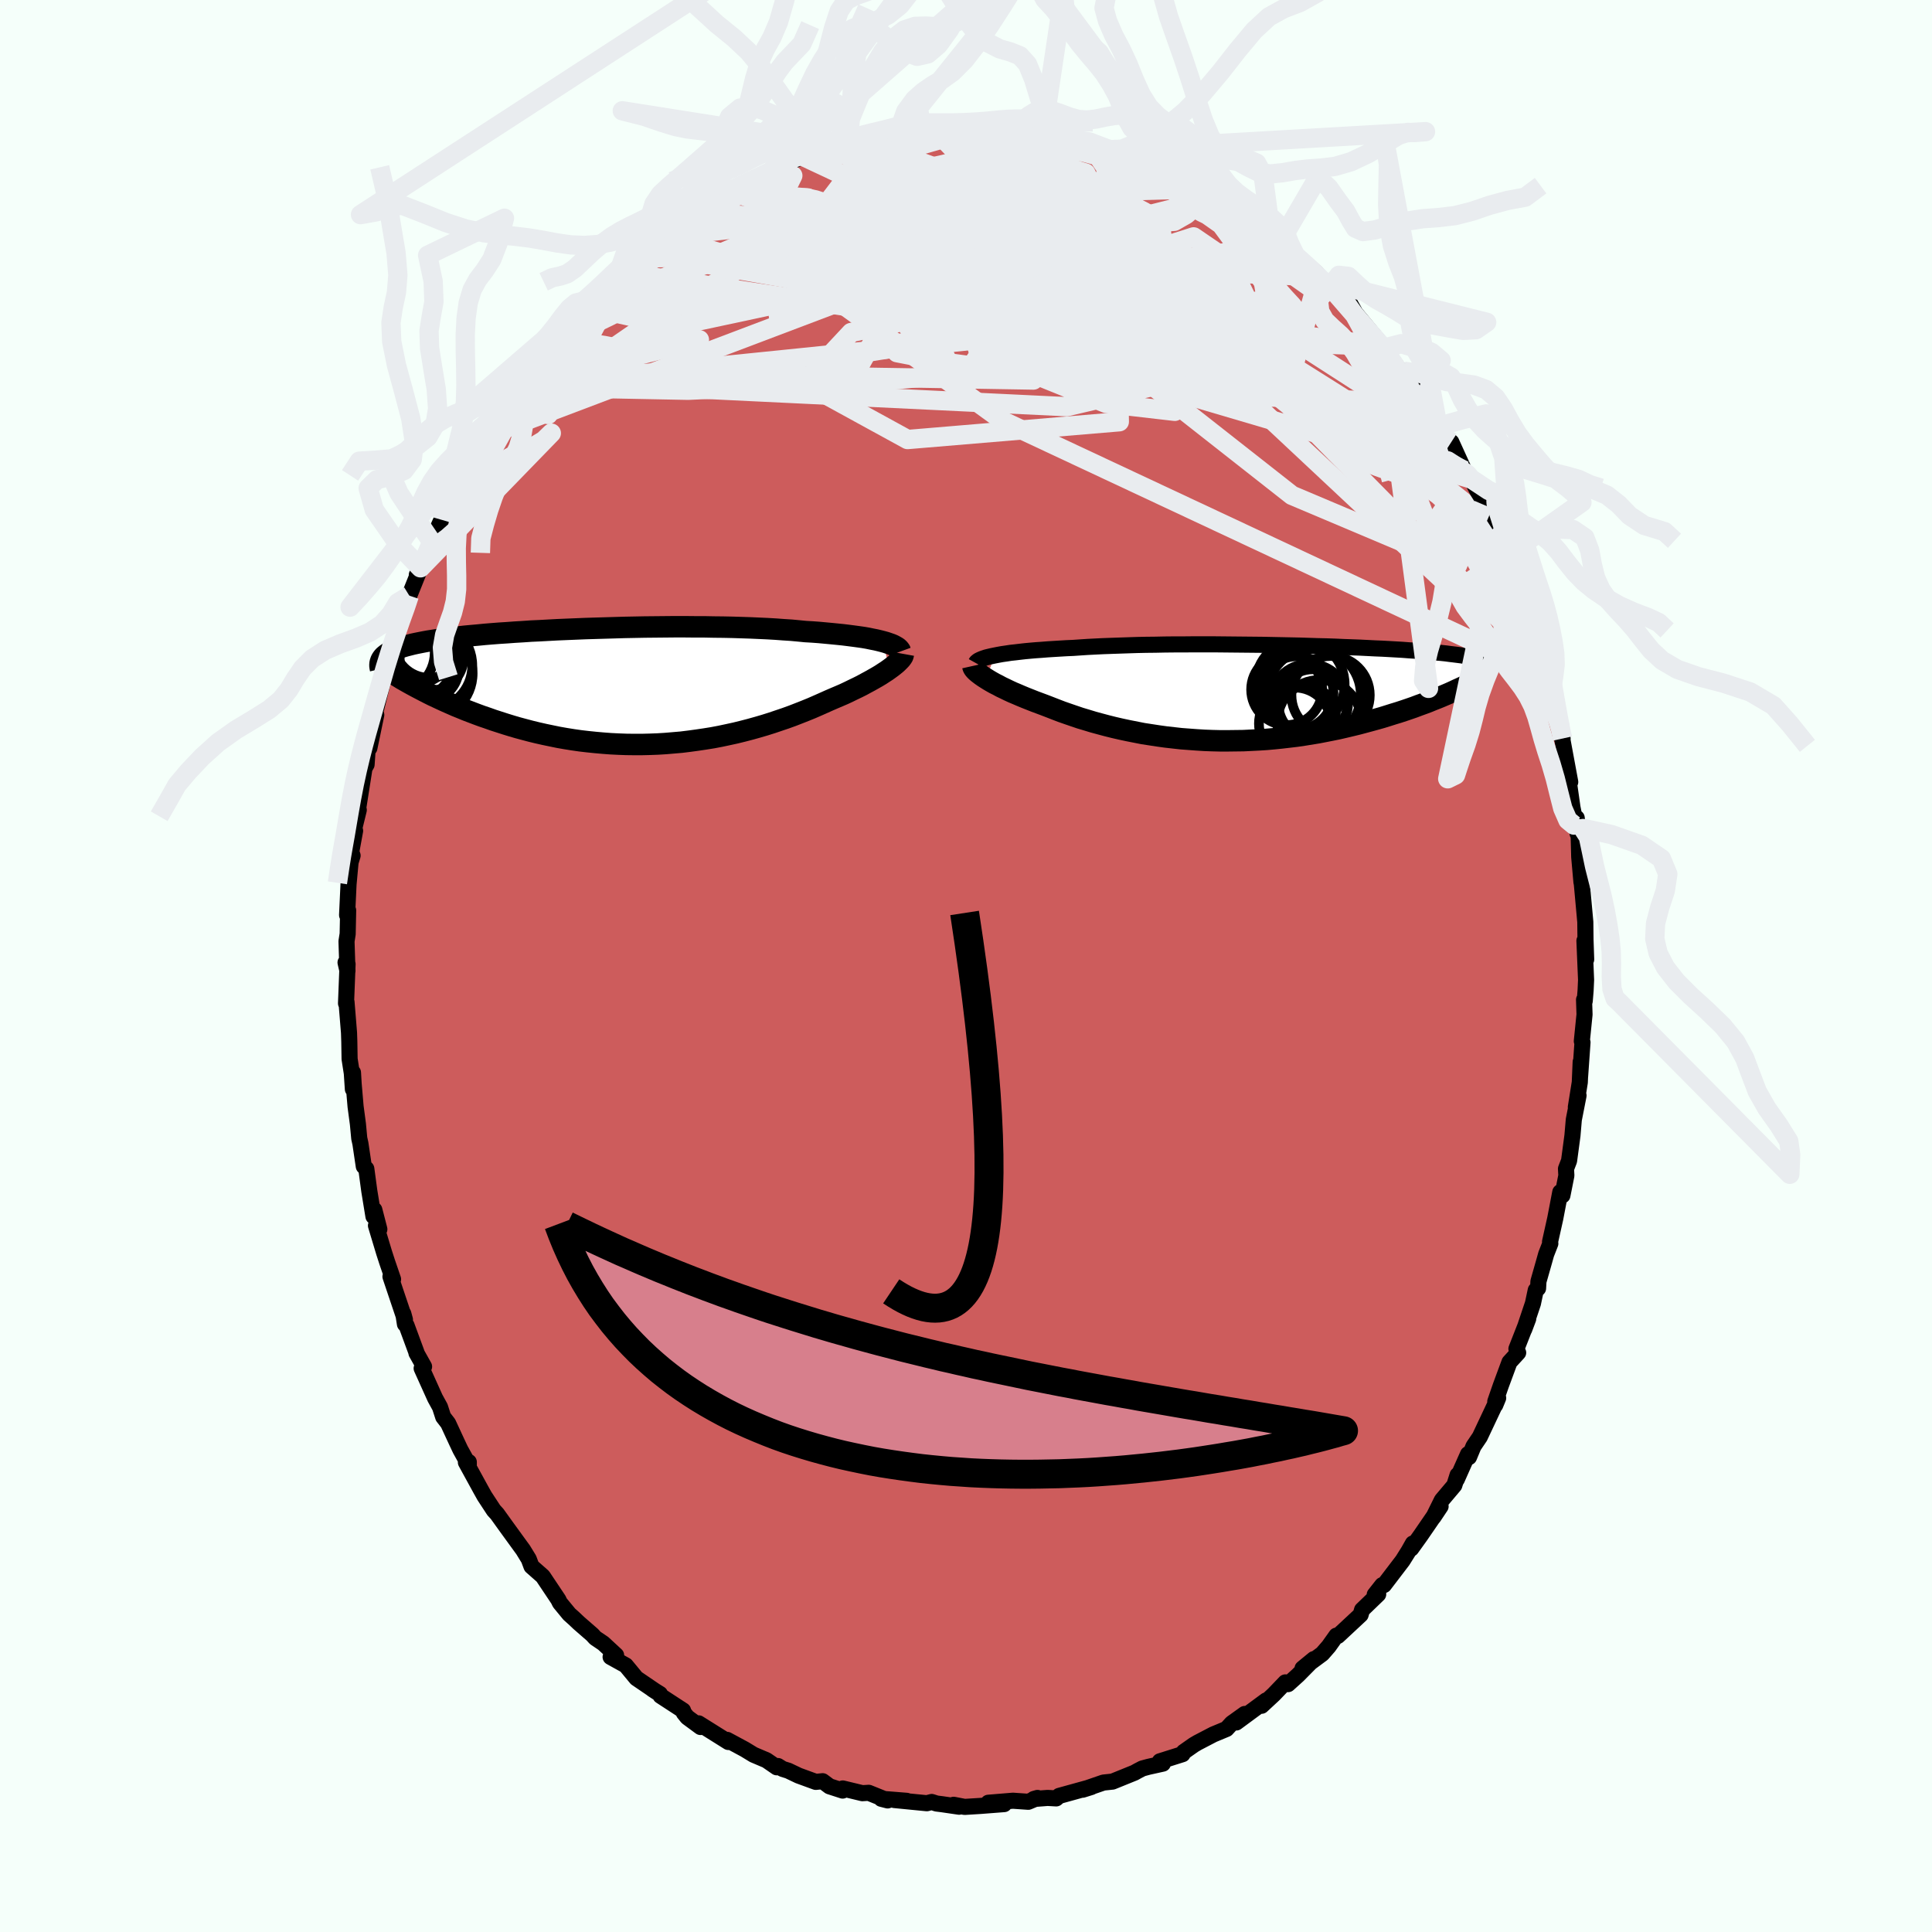
  <svg viewBox="-100 -100 200 200" xmlns="http://www.w3.org/2000/svg" width="500" height="500" id="face-svg">
    <defs>
      <clipPath id="leftEyeClipPath">
        <polyline points="27.96,-4.66 27.61,-4.75 27.23,-4.84 26.82,-4.92 26.39,-5.01 25.93,-5.09 25.44,-5.16 24.92,-5.23 24.38,-5.3 23.81,-5.37 23.22,-5.43 22.61,-5.49 21.97,-5.55 21.32,-5.61 20.64,-5.66 19.94,-5.7 19.23,-5.77 18.48,-5.84 17.69,-5.89 16.88,-5.95 16.03,-6 15.16,-6.04 14.26,-6.08 13.34,-6.11 12.39,-6.14 11.43,-6.16 10.45,-6.17 9.45,-6.19 8.44,-6.19 7.42,-6.2 6.39,-6.2 5.36,-6.19 4.32,-6.18 3.28,-6.17 2.25,-6.15 1.21,-6.13 0.19,-6.1 -0.83,-6.07 -1.84,-6.04 -2.83,-6.01 -3.81,-5.97 -4.78,-5.93 -5.73,-5.89 -6.66,-5.84 -7.57,-5.79 -8.45,-5.75 -9.32,-5.69 -10.16,-5.64 -10.97,-5.58 -11.76,-5.53 -12.53,-5.47 -13.26,-5.41 -13.97,-5.34 -14.65,-5.28 -15.3,-5.22 -15.92,-5.15 -16.52,-5.08 -17.09,-5.01 -17.63,-4.94 -18.14,-4.87 -18.63,-4.79 -19.09,-4.72 -19.53,-4.64 -19.94,-4.56 -20.34,-4.48 -20.71,-4.4 -21.06,-4.31 -21.38,-4.23 -21.69,-4.14 -21.97,-4.05 -22.24,-3.96 -22.49,-3.87 -22.71,-3.77 -22.92,-3.67 -23.11,-3.57 -23.28,-3.47 -23.43,-3.37 -23.57,-3.26 -23.69,-3.16 -23.79,-3.05 -20.75,-0.17 -20.36,0.04 -19.96,0.25 -19.54,0.47 -19.11,0.69 -18.67,0.91 -18.22,1.12 -17.75,1.34 -17.27,1.56 -16.77,1.78 -16.27,2 -15.75,2.21 -15.22,2.43 -14.67,2.64 -14.12,2.85 -13.55,3.06 -12.96,3.26 -12.37,3.47 -11.75,3.67 -11.13,3.87 -10.48,4.07 -9.83,4.26 -9.16,4.44 -8.48,4.62 -7.78,4.79 -7.07,4.95 -6.35,5.1 -5.62,5.25 -4.88,5.38 -4.13,5.5 -3.36,5.61 -2.59,5.7 -1.81,5.78 -1.02,5.85 -0.23,5.91 0.57,5.95 1.38,5.98 2.19,5.99 3,5.99 3.81,5.97 4.63,5.94 5.45,5.89 6.27,5.82 7.09,5.75 7.9,5.65 8.71,5.54 9.52,5.42 10.33,5.29 11.12,5.14 11.92,4.97 12.7,4.8 13.47,4.61 14.24,4.41 14.99,4.2 15.74,3.98 16.47,3.75 17.18,3.51 17.89,3.27 18.58,3.02 19.25,2.76 19.91,2.5 20.55,2.24 21.17,1.97 21.78,1.7 22.36,1.44 22.89,1.21 23.41,0.99 23.92,0.77 24.41,0.54 24.88,0.31 25.34,0.09 25.78,-0.13 26.2,-0.36 26.61,-0.58 27,-0.8 27.37,-1.01 27.72,-1.22 28.04,-1.43 28.35,-1.63 28.63,-1.83" />
      </clipPath>
      <clipPath id="rightEyeClipPath">
        <polyline points="-27.42,-3.91 -27.06,-3.98 -26.67,-4.05 -26.25,-4.11 -25.8,-4.18 -25.33,-4.23 -24.83,-4.29 -24.3,-4.35 -23.76,-4.4 -23.18,-4.45 -22.59,-4.49 -21.97,-4.54 -21.34,-4.58 -20.68,-4.62 -20,-4.66 -19.31,-4.69 -18.58,-4.74 -17.83,-4.79 -17.04,-4.83 -16.23,-4.87 -15.39,-4.9 -14.52,-4.93 -13.62,-4.96 -12.71,-4.99 -11.78,-5.01 -10.82,-5.02 -9.86,-5.04 -8.87,-5.05 -7.88,-5.05 -6.88,-5.06 -5.87,-5.06 -4.86,-5.06 -3.84,-5.05 -2.83,-5.04 -1.81,-5.03 -0.8,-5.02 0.2,-5.01 1.2,-4.99 2.18,-4.97 3.16,-4.95 4.12,-4.93 5.06,-4.9 5.99,-4.87 6.9,-4.85 7.79,-4.82 8.67,-4.78 9.51,-4.75 10.34,-4.72 11.14,-4.68 11.92,-4.64 12.67,-4.61 13.4,-4.57 14.1,-4.53 14.78,-4.49 15.43,-4.44 16.05,-4.4 16.65,-4.35 17.22,-4.31 17.76,-4.26 18.28,-4.21 18.77,-4.17 19.24,-4.12 19.69,-4.06 20.11,-4.01 20.51,-3.96 20.9,-3.91 21.26,-3.85 21.6,-3.79 21.92,-3.74 22.23,-3.68 22.51,-3.62 22.77,-3.55 23.02,-3.49 23.25,-3.43 23.46,-3.36 23.65,-3.29 23.83,-3.22 23.99,-3.15 24.14,-3.08 24.27,-3.01 20.41,-0.37 20.03,-0.19 19.63,-0.01 19.21,0.17 18.79,0.35 18.35,0.53 17.89,0.71 17.43,0.9 16.95,1.08 16.45,1.26 15.95,1.45 15.43,1.63 14.9,1.81 14.35,1.99 13.79,2.16 13.22,2.34 12.64,2.52 12.04,2.69 11.42,2.86 10.79,3.03 10.15,3.2 9.49,3.36 8.82,3.52 8.13,3.68 7.44,3.82 6.73,3.96 6.01,4.1 5.27,4.22 4.53,4.34 3.78,4.45 3.02,4.54 2.25,4.63 1.47,4.71 0.69,4.78 -0.1,4.83 -0.9,4.87 -1.7,4.91 -2.5,4.92 -3.31,4.93 -4.12,4.93 -4.93,4.91 -5.74,4.88 -6.54,4.83 -7.35,4.77 -8.15,4.71 -8.95,4.62 -9.75,4.53 -10.54,4.42 -11.32,4.3 -12.1,4.18 -12.86,4.03 -13.62,3.88 -14.37,3.72 -15.11,3.55 -15.83,3.37 -16.54,3.18 -17.24,2.99 -17.93,2.78 -18.6,2.58 -19.25,2.36 -19.89,2.14 -20.52,1.92 -21.12,1.69 -21.71,1.46 -22.28,1.24 -22.79,1.05 -23.3,0.86 -23.78,0.67 -24.26,0.48 -24.72,0.29 -25.16,0.1 -25.59,-0.08 -26,-0.27 -26.39,-0.46 -26.77,-0.64 -27.12,-0.83 -27.46,-1 -27.78,-1.18 -28.07,-1.35 -28.34,-1.52" />
      </clipPath>
      <filter id="fuzzy">
        <feTurbulence id="turbulence" baseFrequency="0.05" numOctaves="3" type="noise" result="noise" />
        <feDisplacementMap in="SourceGraphic" in2="noise" scale="2" />
      </filter>
      <linearGradient id="rainbowGradient" x1="0%" y1="0%" x2="100%" y2="0%">
        <stop offset="0%" style="stop-color: rgb(128, 128, 128); stop-opacity: 1" />
        <stop offset="50%" style="stop-color: rgb(128, 128, 128); stop-opacity: 1" />
        <stop offset="100%" style="stop-color: rgb(255, 127, 80); stop-opacity: 1" />
      </linearGradient>
    </defs>
    <rect x="-100" y="-100" width="100%" height="100%" fill="rgb(245, 255, 250)" />
    <polyline id="faceContour" points="64.19,1.44 64.14,2.53 64.05,3.63 63.98,3.49 64.03,5.02 63.75,7.78 63.82,7.9 63.57,11.44 63.63,9.93 63.54,12.04 63.13,14.61 63.41,13.41 62.92,15.91 62.78,17.55 62.43,20.16 62.11,20.99 62.15,21.69 61.74,23.75 61.52,23.41 61,26.13 60.46,28.55 60.49,28.73 60.06,29.83 59.81,30.72 59.26,32.65 59.22,33.37 58.98,33.56 58.69,34.93 57.79,37.61 58.2,36.52 56.98,39.63 57.16,40.03 56.26,41.01 55.37,43.42 54.79,45.09 54.79,45.45 55.09,44.72 53.19,48.75 52.54,49.71 52.07,50.84 51.97,50.53 50.81,53.14 50.89,52.69 50.55,53.76 49.26,55.29 48.39,57.05 49.13,55.94 47.05,58.97 46.09,60.31 46.26,59.78 45.82,60.56 45.2,61.55 43.27,64.08 43.09,64.09 42.31,65.08 42.67,65.04 41,66.65 40.85,67.16 38.5,69.35 38.34,69.32 37.55,70.43 36.88,71.2 34.84,72.71 36.01,71.75 34.37,73.41 33.34,74.34 33.06,74.16 31.86,75.41 30.6,76.58 31.07,76.03 27.98,78.31 28.85,77.43 27.51,78.39 26.97,78.98 25.6,79.55 23.97,80.4 23.58,80.63 22.54,81.36 22.42,81.59 20.07,82.33 20.38,82.57 18.89,82.9 18.26,83.07 17.78,83.32 17.44,83.51 15.17,84.43 14.23,84.53 12.08,85.27 12.97,84.99 9.64,85.91 9.34,86.17 8.45,86.12 7.02,86.23 7.4,86.12 6.45,86.52 4.86,86.41 2.31,86.62 3.95,86.76 1.48,86.95 -0.14,87.05 -1.28,86.83 -0.71,87.03 -2.49,86.77 -3.05,86.7 -3.55,86.54 -4.05,86.67 -7.41,86.34 -6.14,86.42 -8.77,86.21 -8.11,86.38 -10.07,85.59 -10.73,85.63 -12.76,85.14 -12.77,85.36 -14.13,84.92 -14.84,84.39 -15.55,84.46 -17.33,83.81 -18.4,83.3 -18.98,83.12 -19.46,82.82 -19.59,82.95 -20.65,82.22 -21.99,81.65 -22.91,81.09 -24.73,80.11 -24.6,80.33 -27.68,78.4 -27.48,78.78 -28.85,77.77 -29.21,77.32 -29.29,77.07 -31.62,75.55 -31.68,75.36 -32.45,74.88 -31.99,75.18 -34.12,73.73 -35.22,72.4 -36.79,71.53 -36.22,71.35 -37.55,70.12 -38.38,69.56 -38.68,69.23 -40.07,68.02 -40.6,67.52 -41.07,67.1 -42.04,65.92 -42.2,65.59 -43.81,63.18 -44.98,62.15 -45.26,61.4 -45.86,60.42 -45.98,60.26 -47.57,58.07 -48.54,56.72 -48.88,56.35 -49.85,54.87 -50.23,54.19 -51.77,51.38 -51.47,51.35 -51.47,51.64 -52.35,50.05 -52.74,49.22 -53.61,47.34 -54.12,46.68 -54.45,45.66 -54.96,44.73 -56.35,41.65 -56.1,41.47 -56.89,40.06 -56.87,40.05 -57.92,37.2 -58.08,37.07 -58.25,35.99 -58.08,36.61 -59.58,32.15 -59.31,32.43 -59.92,30.65 -60.24,29.66 -61.08,26.87 -60.73,27.25 -61.25,25.24 -61.34,25.92 -61.77,23.29 -62.08,20.99 -62.34,20.74 -62.69,18.38 -62.81,17.84 -62.95,16.35 -63.19,14.55 -63.39,12.21 -63.46,11.03 -63.47,12.75 -63.58,11.1 -63.81,9.62 -63.84,7.83 -63.87,6.91 -64.13,3.72 -64.18,3.87 -64.02,-0.2 -64.23,-0.36 -64.03,0.51 -64.13,-2.56 -64.01,-3.32 -63.96,-5.76 -64.07,-5.27 -63.92,-8.46 -63.71,-10.74 -63.5,-11.43 -63.64,-11.81 -63.24,-14 -63.36,-14.11 -62.86,-16.15 -62.99,-15.88 -62.27,-20.47 -62.05,-20.86 -61.91,-22.92 -61.76,-22.57 -61.05,-26 -61.38,-24.78 -61.45,-25.04 -60.47,-29.02 -60.6,-28.84 -59.4,-32.32 -60.06,-30.23 -59.23,-33.05 -58.94,-34.34 -58.55,-35.53 -57.97,-37.18 -57.63,-38.34 -56.83,-40.33 -56.47,-41.22 -56.85,-40.49 -55.3,-43.89 -55.27,-44.03 -54.29,-46.22 -54.29,-46.19 -53.88,-47.47 -53.13,-48.55 -52.14,-50.8 -51.6,-51.58 -51.04,-52.78 -49.71,-54.88 -50.51,-53.85 -48.37,-56.98 -48.72,-56.65 -48.01,-57.71 -47.32,-58.71 -46.66,-59.95 -45.92,-60.61 -45.17,-61.54 -44.58,-62.46 -44.11,-62.86 -43.11,-64.35 -42.74,-64.7 -41.17,-66.7 -40.44,-67.4 -39.64,-68.3 -39.4,-68.33 -39.38,-68.27 -38.31,-69.61 -35.85,-71.84 -36.33,-71.66 -33.86,-73.88 -34.62,-73.3 -32.88,-74.63 -32.1,-75.39 -31.53,-75.6 -31.73,-75.48 -30.7,-76.39 -29.07,-77.64 -27.4,-78.51 -27.82,-78.02 -24.93,-80.11 -25.52,-79.39 -24.72,-80.3 -23.83,-80.54 -23.32,-80.83 -20.15,-82.29 -19.45,-82.71 -19.26,-82.99 -18.43,-83.36 -18.27,-83.19 -16.87,-83.81 -16.1,-84.23 -15.16,-84.44 -14.03,-84.75 -12.94,-84.96 -11.57,-85.45 -11.22,-85.53 -11.74,-85.42 -10.41,-85.59 -8.86,-85.94 -7.03,-86.22 -6.17,-86.61 -4.97,-86.81 -3.76,-86.72 -3.27,-86.6 -3,-86.77 -0.82,-86.93 0.95,-86.88 0.64,-87.01 3.26,-86.66 4.03,-86.6 5.31,-86.78 6.19,-86.64 6.88,-86.51 5.83,-86.31 8.61,-85.91 8.28,-85.89 10.65,-85.88 10.49,-85.71 12.27,-85.19 12.75,-85 12.75,-85.31 15.4,-84.18 15.36,-84.53 16.05,-84.09 16.52,-84 18.42,-82.97 19.71,-82.55 19.19,-83.08 20.95,-81.95 23.33,-80.94 24.05,-80.52 24.51,-80.46 24.49,-80.3 26.09,-79.57 26.26,-79.46 29.29,-77.2 28.58,-77.76 29.71,-77.06 30.73,-76.54 32.51,-74.88 32.61,-75.09 32.82,-74.71 34.23,-73.29 36.25,-71.79 36.95,-70.89 36.49,-71.35 37.65,-70.19 37.53,-70.7 38.33,-69.59 39.78,-68.54 40.79,-66.72 40.44,-67.43 43.16,-64.15 43.05,-64.15 43.2,-63.95 43.78,-63.2 45.4,-61 45.33,-61.57 47,-59.32 47.39,-58.58 47.37,-58.56 48.77,-56.25 48.86,-55.84 50.07,-54.38 50.24,-54.24 51.58,-51.3 51.9,-50.9 52.31,-50.42 53.84,-47.38 53.56,-47.76 54.48,-45.89 55.18,-44.48 54.85,-44.66 55.68,-42.58 56.01,-42.16 56.5,-40.87 57.15,-38.67 57.6,-38.14 58.39,-35.97 58.67,-35.21 58.44,-35.57 59.2,-33.11 59.99,-31.07 59.96,-30.46 59.93,-30.13 60.48,-28.95 60.71,-27.69 61.52,-24.76 61.47,-24.85 61.76,-23.55 61.64,-23.96 62.55,-19.05 62.41,-19.02 62.78,-16.42 63.18,-14.44 63.32,-13.69 63.22,-15.33 63.42,-13.56 63.48,-11.29 63.71,-8.7 63.75,-8.5 63.9,-6.86 64.11,-4.56 64.13,-2.73 64.2,-0.68 64.02,-2.61 64.19,1.44 64.14,2.53" fill="rgb(205, 92, 92)" stroke="black" stroke-width="1.667" stroke-linejoin="round" filter="url(#fuzzy)" />
    <g transform="translate(30.42 -28.24)">
      <polyline id="rightCountour" points="-27.42,-3.91 -27.06,-3.98 -26.67,-4.05 -26.25,-4.11 -25.8,-4.18 -25.33,-4.23 -24.83,-4.29 -24.3,-4.35 -23.76,-4.4 -23.18,-4.45 -22.59,-4.49 -21.97,-4.54 -21.34,-4.58 -20.68,-4.62 -20,-4.66 -19.31,-4.69 -18.58,-4.74 -17.83,-4.79 -17.04,-4.83 -16.23,-4.87 -15.39,-4.9 -14.52,-4.93 -13.62,-4.96 -12.71,-4.99 -11.78,-5.01 -10.82,-5.02 -9.86,-5.04 -8.87,-5.05 -7.88,-5.05 -6.88,-5.06 -5.87,-5.06 -4.86,-5.06 -3.84,-5.05 -2.83,-5.04 -1.81,-5.03 -0.8,-5.02 0.2,-5.01 1.2,-4.99 2.18,-4.97 3.16,-4.95 4.12,-4.93 5.06,-4.9 5.99,-4.87 6.9,-4.85 7.79,-4.82 8.67,-4.78 9.51,-4.75 10.34,-4.72 11.14,-4.68 11.92,-4.64 12.67,-4.61 13.4,-4.57 14.1,-4.53 14.78,-4.49 15.43,-4.44 16.05,-4.4 16.65,-4.35 17.22,-4.31 17.76,-4.26 18.28,-4.21 18.77,-4.17 19.24,-4.12 19.69,-4.06 20.11,-4.01 20.51,-3.96 20.9,-3.91 21.26,-3.85 21.6,-3.79 21.92,-3.74 22.23,-3.68 22.51,-3.62 22.77,-3.55 23.02,-3.49 23.25,-3.43 23.46,-3.36 23.65,-3.29 23.83,-3.22 23.99,-3.15 24.14,-3.08 24.27,-3.01 20.41,-0.37 20.03,-0.19 19.63,-0.01 19.21,0.17 18.79,0.35 18.35,0.53 17.89,0.71 17.43,0.9 16.95,1.08 16.45,1.26 15.95,1.45 15.43,1.63 14.9,1.81 14.35,1.99 13.79,2.16 13.22,2.34 12.64,2.52 12.04,2.69 11.42,2.86 10.79,3.03 10.15,3.2 9.49,3.36 8.82,3.52 8.13,3.68 7.44,3.82 6.73,3.96 6.01,4.1 5.27,4.22 4.53,4.34 3.78,4.45 3.02,4.54 2.25,4.63 1.47,4.71 0.69,4.78 -0.1,4.83 -0.9,4.87 -1.7,4.91 -2.5,4.92 -3.31,4.93 -4.12,4.93 -4.93,4.91 -5.74,4.88 -6.54,4.83 -7.35,4.77 -8.15,4.71 -8.95,4.62 -9.75,4.53 -10.54,4.42 -11.32,4.3 -12.1,4.18 -12.86,4.03 -13.62,3.88 -14.37,3.72 -15.11,3.55 -15.83,3.37 -16.54,3.18 -17.24,2.99 -17.93,2.78 -18.6,2.58 -19.25,2.36 -19.89,2.14 -20.52,1.92 -21.12,1.69 -21.71,1.46 -22.28,1.24 -22.79,1.05 -23.3,0.86 -23.78,0.67 -24.26,0.48 -24.72,0.29 -25.16,0.1 -25.59,-0.08 -26,-0.27 -26.39,-0.46 -26.77,-0.64 -27.12,-0.83 -27.46,-1 -27.78,-1.18 -28.07,-1.35 -28.34,-1.52" fill="white" stroke="white" stroke-width="0" stroke-linejoin="round" filter="url(#fuzzy)" />
    </g>
    <g transform="translate(-36.56 -28.92)">
      <polyline id="leftCountour" points="27.96,-4.66 27.61,-4.75 27.23,-4.84 26.82,-4.92 26.39,-5.01 25.93,-5.09 25.44,-5.16 24.92,-5.23 24.38,-5.3 23.81,-5.37 23.22,-5.43 22.61,-5.49 21.97,-5.55 21.32,-5.61 20.64,-5.66 19.94,-5.7 19.23,-5.77 18.48,-5.84 17.69,-5.89 16.88,-5.95 16.03,-6 15.16,-6.04 14.26,-6.08 13.34,-6.11 12.39,-6.14 11.43,-6.16 10.45,-6.17 9.45,-6.19 8.44,-6.19 7.42,-6.2 6.39,-6.2 5.36,-6.19 4.32,-6.18 3.28,-6.17 2.25,-6.15 1.21,-6.13 0.19,-6.1 -0.83,-6.07 -1.84,-6.04 -2.83,-6.01 -3.81,-5.97 -4.78,-5.93 -5.73,-5.89 -6.66,-5.84 -7.57,-5.79 -8.45,-5.75 -9.32,-5.69 -10.16,-5.64 -10.97,-5.58 -11.76,-5.53 -12.53,-5.47 -13.26,-5.41 -13.97,-5.34 -14.65,-5.28 -15.3,-5.22 -15.92,-5.15 -16.52,-5.08 -17.09,-5.01 -17.63,-4.94 -18.14,-4.87 -18.63,-4.79 -19.09,-4.72 -19.53,-4.64 -19.94,-4.56 -20.34,-4.48 -20.71,-4.4 -21.06,-4.31 -21.38,-4.23 -21.69,-4.14 -21.97,-4.05 -22.24,-3.96 -22.49,-3.87 -22.71,-3.77 -22.92,-3.67 -23.11,-3.57 -23.28,-3.47 -23.43,-3.37 -23.57,-3.26 -23.69,-3.16 -23.79,-3.05 -20.75,-0.17 -20.36,0.04 -19.96,0.25 -19.54,0.47 -19.11,0.69 -18.67,0.91 -18.22,1.12 -17.75,1.34 -17.27,1.56 -16.77,1.78 -16.27,2 -15.75,2.21 -15.22,2.43 -14.67,2.64 -14.12,2.85 -13.55,3.06 -12.96,3.26 -12.37,3.47 -11.75,3.67 -11.13,3.87 -10.48,4.07 -9.83,4.26 -9.16,4.44 -8.48,4.62 -7.78,4.79 -7.07,4.95 -6.35,5.1 -5.62,5.25 -4.88,5.38 -4.13,5.5 -3.36,5.61 -2.59,5.7 -1.81,5.78 -1.02,5.85 -0.23,5.91 0.57,5.95 1.38,5.98 2.19,5.99 3,5.99 3.81,5.97 4.63,5.94 5.45,5.89 6.27,5.82 7.09,5.75 7.9,5.65 8.71,5.54 9.52,5.42 10.33,5.29 11.12,5.14 11.92,4.97 12.7,4.8 13.47,4.61 14.24,4.41 14.99,4.2 15.74,3.98 16.47,3.75 17.18,3.51 17.89,3.27 18.58,3.02 19.25,2.76 19.91,2.5 20.55,2.24 21.17,1.97 21.78,1.7 22.36,1.44 22.89,1.21 23.41,0.99 23.92,0.77 24.41,0.54 24.88,0.31 25.34,0.09 25.78,-0.13 26.2,-0.36 26.61,-0.58 27,-0.8 27.37,-1.01 27.72,-1.22 28.04,-1.43 28.35,-1.63 28.63,-1.83" fill="white" stroke="white" stroke-width="0" stroke-linejoin="round" filter="url(#fuzzy)" />
    </g>
    <g transform="translate(30.42 -28.24)">
      <polyline id="rightUpper" points="-29.4,-3.12 -29.35,-3.21 -29.26,-3.29 -29.14,-3.38 -28.98,-3.46 -28.8,-3.54 -28.58,-3.62 -28.34,-3.7 -28.06,-3.77 -27.76,-3.84 -27.42,-3.91 -27.06,-3.98 -26.67,-4.05 -26.25,-4.11 -25.8,-4.18 -25.33,-4.23 -24.83,-4.29 -24.3,-4.35 -23.76,-4.4 -23.18,-4.45 -22.59,-4.49 -21.97,-4.54 -21.34,-4.58 -20.68,-4.62 -20,-4.66 -19.31,-4.69 -18.58,-4.74 -17.83,-4.79 -17.04,-4.83 -16.23,-4.87 -15.39,-4.9 -14.52,-4.93 -13.62,-4.96 -12.71,-4.99 -11.78,-5.01 -10.82,-5.02 -9.86,-5.04 -8.87,-5.05 -7.88,-5.05 -6.88,-5.06 -5.87,-5.06 -4.86,-5.06 -3.84,-5.05 -2.83,-5.04 -1.81,-5.03 -0.8,-5.02 0.2,-5.01 1.2,-4.99 2.18,-4.97 3.16,-4.95 4.12,-4.93 5.06,-4.9 5.99,-4.87 6.9,-4.85 7.79,-4.82 8.67,-4.78 9.51,-4.75 10.34,-4.72 11.14,-4.68 11.92,-4.64 12.67,-4.61 13.4,-4.57 14.1,-4.53 14.78,-4.49 15.43,-4.44 16.05,-4.4 16.65,-4.35 17.22,-4.31 17.76,-4.26 18.28,-4.21 18.77,-4.17 19.24,-4.12 19.69,-4.06 20.11,-4.01 20.51,-3.96 20.9,-3.91 21.26,-3.85 21.6,-3.79 21.92,-3.74 22.23,-3.68 22.51,-3.62 22.77,-3.55 23.02,-3.49 23.25,-3.43 23.46,-3.36 23.65,-3.29 23.83,-3.22 23.99,-3.15 24.14,-3.08 24.27,-3.01 24.39,-2.93 24.49,-2.86 24.57,-2.78 24.65,-2.7 24.71,-2.62 24.76,-2.54 24.8,-2.45 24.82,-2.37 24.83,-2.28 24.84,-2.19" fill="none" stroke="black" stroke-width="1.667" stroke-linejoin="round" filter="url(#fuzzy)" />
      <polyline id="rightLower" points="-29.72,-2.82 -29.7,-2.73 -29.66,-2.63 -29.59,-2.52 -29.49,-2.4 -29.36,-2.27 -29.2,-2.13 -29.02,-1.99 -28.82,-1.84 -28.59,-1.68 -28.34,-1.52 -28.07,-1.35 -27.78,-1.18 -27.46,-1 -27.12,-0.83 -26.77,-0.64 -26.39,-0.46 -26,-0.27 -25.59,-0.08 -25.16,0.1 -24.72,0.29 -24.26,0.48 -23.78,0.67 -23.3,0.86 -22.79,1.05 -22.28,1.24 -21.71,1.46 -21.12,1.69 -20.52,1.92 -19.89,2.14 -19.25,2.36 -18.6,2.58 -17.93,2.78 -17.24,2.99 -16.54,3.18 -15.83,3.37 -15.11,3.55 -14.37,3.72 -13.62,3.88 -12.86,4.03 -12.1,4.18 -11.32,4.3 -10.54,4.42 -9.75,4.53 -8.95,4.62 -8.15,4.71 -7.35,4.77 -6.54,4.83 -5.74,4.88 -4.93,4.91 -4.12,4.93 -3.31,4.93 -2.5,4.92 -1.7,4.91 -0.9,4.87 -0.1,4.83 0.69,4.78 1.47,4.71 2.25,4.63 3.02,4.54 3.78,4.45 4.53,4.34 5.27,4.22 6.01,4.1 6.73,3.96 7.44,3.82 8.13,3.68 8.82,3.52 9.49,3.36 10.15,3.2 10.79,3.03 11.42,2.86 12.04,2.69 12.64,2.52 13.22,2.34 13.79,2.16 14.35,1.99 14.9,1.81 15.43,1.63 15.95,1.45 16.45,1.26 16.95,1.08 17.43,0.9 17.89,0.71 18.35,0.53 18.79,0.35 19.21,0.17 19.63,-0.01 20.03,-0.19 20.41,-0.37 20.79,-0.54 21.15,-0.71 21.49,-0.88 21.83,-1.05 22.15,-1.22 22.46,-1.38 22.75,-1.54 23.03,-1.7 23.31,-1.85 23.56,-2" fill="none" stroke="black" stroke-width="2.222" stroke-linejoin="round" filter="url(#fuzzy)" />
      <circle r="3.726" cx="3.63" cy="3.142" stroke="black" fill="none" stroke-width="1.0" filter="url(#fuzzy)" clip-path="url(#rightEyeClipPath)" /><circle r="4.854" cx="5.595" cy="0.167" stroke="black" fill="none" stroke-width="1.0" filter="url(#fuzzy)" clip-path="url(#rightEyeClipPath)" /><circle r="4.362" cx="6.175" cy="2.992" stroke="black" fill="none" stroke-width="1.0" filter="url(#fuzzy)" clip-path="url(#rightEyeClipPath)" /><circle r="4.612" cx="4.165" cy="-0.923" stroke="black" fill="none" stroke-width="1.0" filter="url(#fuzzy)" clip-path="url(#rightEyeClipPath)" /><circle r="3.678" cx="2.775" cy="-0.378" stroke="black" fill="none" stroke-width="1.0" filter="url(#fuzzy)" clip-path="url(#rightEyeClipPath)" /><circle r="4.028" cx="5.105" cy="0.982" stroke="black" fill="none" stroke-width="1.0" filter="url(#fuzzy)" clip-path="url(#rightEyeClipPath)" /><circle r="3.57" cx="5.49" cy="1.092" stroke="black" fill="none" stroke-width="1.0" filter="url(#fuzzy)" clip-path="url(#rightEyeClipPath)" /><circle r="4.056" cx="7.325" cy="0.202" stroke="black" fill="none" stroke-width="1.0" filter="url(#fuzzy)" clip-path="url(#rightEyeClipPath)" /><circle r="3.792" cx="3.83" cy="-0.028" stroke="black" fill="none" stroke-width="1.0" filter="url(#fuzzy)" clip-path="url(#rightEyeClipPath)" /><circle r="3.114" cx="4.76" cy="2.392" stroke="black" fill="none" stroke-width="1.0" filter="url(#fuzzy)" clip-path="url(#rightEyeClipPath)" />
      </g>
    <g transform="translate(-36.56 -28.92)">
      <polyline id="leftUpper" points="29.78,-3.64 29.74,-3.75 29.66,-3.86 29.56,-3.97 29.43,-4.07 29.26,-4.17 29.06,-4.28 28.83,-4.38 28.57,-4.47 28.28,-4.57 27.96,-4.66 27.61,-4.75 27.23,-4.84 26.82,-4.92 26.39,-5.01 25.93,-5.09 25.44,-5.16 24.92,-5.23 24.38,-5.3 23.81,-5.37 23.22,-5.43 22.61,-5.49 21.97,-5.55 21.32,-5.61 20.64,-5.66 19.94,-5.7 19.23,-5.77 18.48,-5.84 17.69,-5.89 16.88,-5.95 16.03,-6 15.16,-6.04 14.26,-6.08 13.34,-6.11 12.39,-6.14 11.43,-6.16 10.45,-6.17 9.45,-6.19 8.44,-6.19 7.42,-6.2 6.39,-6.2 5.36,-6.19 4.32,-6.18 3.28,-6.17 2.25,-6.15 1.21,-6.13 0.19,-6.1 -0.83,-6.07 -1.84,-6.04 -2.83,-6.01 -3.81,-5.97 -4.78,-5.93 -5.73,-5.89 -6.66,-5.84 -7.57,-5.79 -8.45,-5.75 -9.32,-5.69 -10.16,-5.64 -10.97,-5.58 -11.76,-5.53 -12.53,-5.47 -13.26,-5.41 -13.97,-5.34 -14.65,-5.28 -15.3,-5.22 -15.92,-5.15 -16.52,-5.08 -17.09,-5.01 -17.63,-4.94 -18.14,-4.87 -18.63,-4.79 -19.09,-4.72 -19.53,-4.64 -19.94,-4.56 -20.34,-4.48 -20.71,-4.4 -21.06,-4.31 -21.38,-4.23 -21.69,-4.14 -21.97,-4.05 -22.24,-3.96 -22.49,-3.87 -22.71,-3.77 -22.92,-3.67 -23.11,-3.57 -23.28,-3.47 -23.43,-3.37 -23.57,-3.26 -23.69,-3.16 -23.79,-3.05 -23.88,-2.93 -23.95,-2.82 -24.01,-2.7 -24.05,-2.58 -24.09,-2.46 -24.1,-2.34 -24.11,-2.21 -24.1,-2.09 -24.08,-1.96 -24.05,-1.83" fill="none" stroke="black" stroke-width="2.222" stroke-linejoin="round" filter="url(#fuzzy)" />
      <polyline id="leftLower" points="30.08,-3.39 30.06,-3.28 30.02,-3.15 29.94,-3.02 29.83,-2.87 29.69,-2.72 29.53,-2.56 29.34,-2.38 29.13,-2.21 28.89,-2.02 28.63,-1.83 28.35,-1.63 28.04,-1.43 27.72,-1.22 27.37,-1.01 27,-0.8 26.61,-0.58 26.2,-0.36 25.78,-0.13 25.34,0.09 24.88,0.31 24.41,0.54 23.92,0.77 23.41,0.99 22.89,1.21 22.36,1.44 21.78,1.7 21.17,1.97 20.55,2.24 19.91,2.5 19.25,2.76 18.58,3.02 17.89,3.27 17.18,3.51 16.47,3.75 15.74,3.98 14.99,4.2 14.24,4.41 13.47,4.61 12.7,4.8 11.92,4.97 11.12,5.14 10.33,5.29 9.52,5.42 8.71,5.54 7.9,5.65 7.09,5.75 6.27,5.82 5.45,5.89 4.63,5.94 3.81,5.97 3,5.99 2.19,5.99 1.38,5.98 0.57,5.95 -0.23,5.91 -1.02,5.85 -1.81,5.78 -2.59,5.7 -3.36,5.61 -4.13,5.5 -4.88,5.38 -5.62,5.25 -6.35,5.1 -7.07,4.95 -7.78,4.79 -8.48,4.62 -9.16,4.44 -9.83,4.26 -10.48,4.07 -11.13,3.87 -11.75,3.67 -12.37,3.47 -12.96,3.26 -13.55,3.06 -14.12,2.85 -14.67,2.64 -15.22,2.43 -15.75,2.21 -16.27,2 -16.77,1.78 -17.27,1.56 -17.75,1.34 -18.22,1.12 -18.67,0.91 -19.11,0.69 -19.54,0.47 -19.96,0.25 -20.36,0.04 -20.75,-0.17 -21.13,-0.38 -21.5,-0.59 -21.85,-0.79 -22.19,-1 -22.52,-1.2 -22.84,-1.39 -23.14,-1.59 -23.44,-1.78 -23.72,-1.96 -23.99,-2.15" fill="none" stroke="black" stroke-width="2.222" stroke-linejoin="round" filter="url(#fuzzy)" />
      <circle r="3.662" cx="-19.003" cy="-4.57" stroke="black" fill="none" stroke-width="1.0" filter="url(#fuzzy)" clip-path="url(#leftEyeClipPath)" /><circle r="4.264" cx="-20.673" cy="-2.915" stroke="black" fill="none" stroke-width="1.0" filter="url(#fuzzy)" clip-path="url(#leftEyeClipPath)" /><circle r="4.604" cx="-19.153" cy="-2.195" stroke="black" fill="none" stroke-width="1.0" filter="url(#fuzzy)" clip-path="url(#leftEyeClipPath)" /><circle r="4.752" cx="-19.263" cy="-1.375" stroke="black" fill="none" stroke-width="1.0" filter="url(#fuzzy)" clip-path="url(#leftEyeClipPath)" /><circle r="3.3" cx="-19.248" cy="-1.875" stroke="black" fill="none" stroke-width="1.0" filter="url(#fuzzy)" clip-path="url(#leftEyeClipPath)" /><circle r="4.366" cx="-21.163" cy="-0.695" stroke="black" fill="none" stroke-width="1.0" filter="url(#fuzzy)" clip-path="url(#leftEyeClipPath)" /><circle r="4.234" cx="-22.673" cy="-3.535" stroke="black" fill="none" stroke-width="1.0" filter="url(#fuzzy)" clip-path="url(#leftEyeClipPath)" /><circle r="3.298" cx="-18.763" cy="-2.92" stroke="black" fill="none" stroke-width="1.0" filter="url(#fuzzy)" clip-path="url(#leftEyeClipPath)" /><circle r="3.996" cx="-20.138" cy="-2.11" stroke="black" fill="none" stroke-width="1.0" filter="url(#fuzzy)" clip-path="url(#leftEyeClipPath)" /><circle r="3.64" cx="-20.278" cy="-3.955" stroke="black" fill="none" stroke-width="1.0" filter="url(#fuzzy)" clip-path="url(#leftEyeClipPath)" />
    </g>
    <g id="hairs">
      <polyline points="24.05,-80.52 33.92,-67.52 24.97,-69.49 14.91,-73.54 7.41,-76.5 2.64,-77.54 1.91,-76.35 5.83,-73.28 12,-69.71 15.9,-67.58 14.48,-68.2 9.29,-70.99 5.76,-73.41 7.96,-72.77 10.67,-70.89 -16.87,-83.81" fill="none" stroke="rgb(233, 236, 239)" stroke-width="2" stroke-linejoin="round" filter="url(#fuzzy)" /><polyline points="15.4,-84.18 15.87,-56.34 -6.05,-54.5 -14.96,-59.38 -10.53,-63.49 0.53,-65.22 11.79,-65.73 18.93,-66.48 20.6,-67.94 17.97,-69.58 12.99,-70.64 7.33,-70.94 3,-70.81 3.34,-69.93 9.19,-66.7 6.98,-60.66 -45.17,-61.54" fill="none" stroke="rgb(233, 236, 239)" stroke-width="2" stroke-linejoin="round" filter="url(#fuzzy)" /><polyline points="59.93,-30.13 3.9,-56.38 -12.68,-68.42 -18.14,-71.11 -14.33,-69.58 -2.57,-66.34 11.78,-62.95 22.17,-61.01 24.35,-61.63 17.97,-64.59 6.14,-68.53 -6.32,-72.03 -15.27,-74.72 -19.04,-77.16 -18.93,-79.77 -17.93,-81.82 -19.7,-81.6 -30.7,-76.39" fill="none" stroke="rgb(233, 236, 239)" stroke-width="2" stroke-linejoin="round" filter="url(#fuzzy)" /><polyline points="60.48,-28.95 48.28,-51.24 37.29,-58.32 22.66,-61.93 8.97,-65.53 -0.37,-68.92 -5.34,-71.63 -6.93,-73.66 -5.72,-75.19 -2.44,-76.16 1.34,-76.41 3.61,-76.08 3.15,-75.82 0.56,-76.4 -1.79,-78.01 -1.33,-79.82 2.84,-80.42 8.45,-78.71 7,-75.56 -27.82,-78.02" fill="none" stroke="rgb(233, 236, 239)" stroke-width="2" stroke-linejoin="round" filter="url(#fuzzy)" /><polyline points="24.51,-80.46 1.73,-79.82 2.11,-76.49 9.72,-71.86 16.95,-69.5 19.65,-70.3 18.17,-72.73 15.25,-75.06 13.01,-76.63 11.55,-77.68 9.64,-78.53 6.52,-78.86 3.17,-77.91 1.9,-75.17 4.04,-71.37 7.25,-68.86 5.19,-69.75 -9.32,-70.17 -49.71,-54.88" fill="none" stroke="rgb(233, 236, 239)" stroke-width="2" stroke-linejoin="round" filter="url(#fuzzy)" /><polyline points="-34.62,-73.3 8.26,-73.68 19.61,-74.15 17.84,-73.83 13.21,-72.65 10.65,-71.14 11.11,-69.81 13.72,-68.69 16.79,-67.72 18.32,-67.21 16.77,-67.6 11.96,-68.87 5.42,-70.28 -0.42,-70.73 -3.56,-69.4 -3.59,-66.32 -1.84,-62.43 -0.37,-59.33 -0.25,-58.67 -0.15,-61.09 2.57,-65.05 3.45,-67.35 -33.86,-73.88" fill="none" stroke="rgb(233, 236, 239)" stroke-width="2" stroke-linejoin="round" filter="url(#fuzzy)" /><polyline points="51.58,-51.3 18.58,-68.08 13.64,-66.23 19.42,-63.63 23.38,-64.04 24.16,-65.41 24.2,-65.99 24.32,-65.79 23.41,-65.67 20.92,-66.08 18.43,-66.52 18.48,-65.94 22.03,-63.64 27.28,-60.04 29.63,-57.44 18.21,-61.05 -31.53,-75.6" fill="none" stroke="rgb(233, 236, 239)" stroke-width="2" stroke-linejoin="round" filter="url(#fuzzy)" /><polyline points="-39.38,-68.27 -18.26,-75.68 4.03,-75.26 18.86,-72.86 24.82,-71.66 23.72,-72.2 18.77,-73.51 13.22,-74.24 8.94,-73.58 5.94,-71.77 3.43,-69.79 0.96,-68.69 -1.28,-69 -3.11,-70.76 -4.91,-73.62 -6.96,-76.97 -8.5,-79.92 -6.92,-81.93 1.21,-83.79 10.49,-85.71" fill="none" stroke="rgb(233, 236, 239)" stroke-width="2" stroke-linejoin="round" filter="url(#fuzzy)" /><polyline points="52.31,-50.42 32.04,-63.19 14.76,-72.35 7.24,-77.24 7.27,-78.42 11.9,-76.69 16.91,-73.7 18.26,-71.44 14.41,-71.21 7.24,-72.92 0.67,-75.42 -2.04,-77.48 -0.32,-78.43 3.87,-78.22 8.16,-77.43 11.48,-77.5 13.32,-80.24 20.95,-81.95" fill="none" stroke="rgb(233, 236, 239)" stroke-width="2" stroke-linejoin="round" filter="url(#fuzzy)" /><polyline points="43.16,-64.15 -1.56,-70.17 -8.76,-77.65 -7.08,-81.26 -3.37,-80.63 0.74,-76.82 4.64,-71.68 7.97,-67.36 10.21,-65.36 10.66,-65.95 9.05,-68.2 6.65,-70.79 6.59,-72.89 11.68,-74.56 20.08,-76.44 23.52,-79.4 16.52,-84" fill="none" stroke="rgb(233, 236, 239)" stroke-width="2" stroke-linejoin="round" filter="url(#fuzzy)" /><polyline points="-24.72,-80.3 20.83,-64.97 29.62,-67.92 27.14,-73.04 23.56,-75.48 21.74,-74.9 21.18,-72.57 20.58,-69.92 19.04,-67.93 16.51,-66.99 13.76,-66.97 11.97,-67.51 11.92,-68.43 13.14,-69.98 14.12,-72.64 13.93,-76.36 13.66,-80.05 14.64,-82.4 13.65,-83.86 3.26,-86.66" fill="none" stroke="rgb(233, 236, 239)" stroke-width="2" stroke-linejoin="round" filter="url(#fuzzy)" /><polyline points="52.31,-50.42 16.52,-60.96 10.65,-65.5 5.19,-70.08 0.75,-72.43 -0.01,-72.39 1.85,-71.5 3.17,-71.05 1.81,-71.13 -1.68,-70.93 -4.75,-69.73 -4.95,-67.64 -1.85,-65.55 2.35,-64.53 4.12,-65.16 1.09,-67.27 -5.91,-70.17 -13.25,-73 -17.83,-74.62 -21.69,-73.26 -32.5,-66.75 -49.71,-54.88" fill="none" stroke="rgb(233, 236, 239)" stroke-width="2" stroke-linejoin="round" filter="url(#fuzzy)" /><polyline points="4.03,-86.6 25.62,-71.54 27.04,-70.97 21.09,-71.06 9.05,-70.62 -4.61,-70.68 -14.36,-71.98 -17.64,-74.22 -15.76,-76.02 -11.96,-75.66 -8.98,-72.31 -8.34,-66.97 -10.9,-62.36 -15.73,-61.47 -11.89,-65.58 32.61,-75.09" fill="none" stroke="rgb(233, 236, 239)" stroke-width="2" stroke-linejoin="round" filter="url(#fuzzy)" /><polyline points="-45.92,-60.61 10.42,-57.9 20.67,-60.31 20.52,-63.09 22.36,-62.29 24.11,-59.36 21.61,-57.42 14.5,-58.24 5.88,-61.72 -0.55,-66.67 -2.86,-71.75 -1.5,-76 1.69,-78.84 4.82,-79.99 7,-79.35 8.59,-77.01 10.96,-73.27 15.77,-68.67 23.84,-63.79 34.2,-58.93 44.21,-53.83 51.44,-48.1 55.69,-41.52 59.96,-30.46" fill="none" stroke="rgb(233, 236, 239)" stroke-width="2" stroke-linejoin="round" filter="url(#fuzzy)" /><polyline points="59.99,-31.07 33.42,-58.05 22.87,-66.57 11.63,-72.85 1.86,-76.74 -3.57,-77.48 -3.87,-75.65 0.27,-72.65 7.24,-70 14.98,-68.74 21.38,-69.13 25.03,-70.67 25.63,-72.44 23.91,-73.44 20.98,-73.12 17.47,-71.83 13.32,-71.17 9.11,-72.9 8.84,-75.9 20.76,-73.23 50.24,-54.24" fill="none" stroke="rgb(233, 236, 239)" stroke-width="2" stroke-linejoin="round" filter="url(#fuzzy)" /><polyline points="-44.11,-62.86 -35.88,-69.24 -22.98,-74.83 -10.48,-76.47 -0.01,-75.77 7.67,-74.9 12.47,-74.55 15.11,-74.06 16.86,-72.53 18.95,-69.77 21.66,-66.54 23.93,-64.14 23.8,-63.64 19.54,-65.17 10.9,-67.86 -0.41,-70.35 -11.13,-71.49 -17.52,-70.94 -16.31,-69.09 -5.53,-67.02 13.43,-66.37 31.1,-68.97 29.71,-77.06" fill="none" stroke="rgb(233, 236, 239)" stroke-width="2" stroke-linejoin="round" filter="url(#fuzzy)" /><polyline points="-10.41,-85.59 23.07,-69.92 25.41,-70.8 21.21,-72.57 18.72,-72.81 17.73,-73.2 16.4,-74.44 13.9,-75.78 10.43,-76.33 6.91,-75.9 4.63,-74.78 4.92,-73.03 8.65,-70.32 15.52,-66.43 23.47,-61.99 29.07,-58.56 29.84,-57.5 28.47,-58.38 33.34,-60.01 36.49,-71.35" fill="none" stroke="rgb(233, 236, 239)" stroke-width="2" stroke-linejoin="round" filter="url(#fuzzy)" /><polyline points="-39.38,-68.27 7.46,-68.72 19.82,-71.33 24.19,-70.04 23.1,-68.42 16.79,-68.75 8.38,-70.61 1.65,-72.51 -1.35,-73.26 -0.75,-72.51 1.94,-70.55 4.83,-67.99 6.4,-65.46 6.3,-63.6 5.74,-63.14 7.22,-64.62 12.79,-67.81 20.43,-71.79 20.18,-77.23 -0.82,-86.93" fill="none" stroke="rgb(233, 236, 239)" stroke-width="2" stroke-linejoin="round" filter="url(#fuzzy)" /><polyline points="-3,-86.77 12.4,-82.08 14.48,-77.72 15.19,-73.37 14.9,-70.27 11.3,-68.36 5.31,-66.91 0.82,-65.32 1.32,-63.44 7.17,-61.52 15.26,-60.27 21.16,-60.61 22.02,-63.1 18.2,-67.36 12.76,-71.99 9.17,-75.35 8.47,-76.7 7.5,-77.13 2.48,-79.5 10.49,-85.71" fill="none" stroke="rgb(233, 236, 239)" stroke-width="2" stroke-linejoin="round" filter="url(#fuzzy)" /><polyline points="26.09,-79.57 -12.41,-69.83 -12.09,-68.49 -3.45,-69.41 4.39,-69.36 11.2,-67.71 16.26,-65.59 17.92,-64.24 15.89,-63.99 12.1,-64.1 9.42,-63.61 9.78,-62.33 13.31,-61.27 18.26,-62.14 21.47,-65.78 19.14,-71.14 8.68,-76.01 -6.97,-79.79 -7.03,-86.22" fill="none" stroke="rgb(233, 236, 239)" stroke-width="2" stroke-linejoin="round" filter="url(#fuzzy)" /><polyline points="-31.53,-75.6 -10.29,-79.81 -3.18,-79.47 -5.36,-77.07 -6.42,-73.78 -2.38,-70.84 5.51,-68.47 14.39,-66.24 21.85,-64.02 26.62,-62.4 28.39,-62.18 27.49,-63.8 24.49,-66.96 19.96,-70.79 14.51,-74.12 9.05,-75.82 4.77,-75.24 2.72,-72.62 2.95,-69.3 3.48,-67.48 0.61,-69.04 -7.59,-73.93 -16.36,-79.51 -24.93,-80.11" fill="none" stroke="rgb(233, 236, 239)" stroke-width="2" stroke-linejoin="round" filter="url(#fuzzy)" /><polyline points="43.16,-64.15 -5.87,-65.96 -11.63,-74.68 -8.02,-80.46 -4.38,-82.25 -1.35,-81.17 1.97,-78.52 6.11,-75.25 11.22,-71.96 16.74,-69.37 21,-68.56 21.88,-70.39 18.69,-74.58 13.57,-79.22 10.73,-81.8 12.73,-81.1 14.69,-79.42 -4.97,-86.81" fill="none" stroke="rgb(233, 236, 239)" stroke-width="2" stroke-linejoin="round" filter="url(#fuzzy)" /><polyline points="-46.66,-59.95 -28.76,-59.6 -9.88,-60.47 -0.39,-61.3 2.82,-62.62 3.75,-63.77 5.56,-63.92 9,-63.21 13.36,-62.43 18.58,-61.85 25.46,-61.03 33.21,-59.86 37.5,-59.7 31.56,-62.27 8.01,-65.52 -46.66,-59.95" fill="none" stroke="rgb(233, 236, 239)" stroke-width="2" stroke-linejoin="round" filter="url(#fuzzy)" /><polyline points="47.37,-58.56 41.26,-58.52 23.81,-59.2 7.44,-62.13 0.46,-64.87 1.21,-66.18 4.07,-66.24 4.44,-65.77 1.03,-65.28 -4.22,-64.85 -7.85,-64.31 -7.14,-63.49 -1.58,-62.41 6.91,-61.28 15.13,-60.47 20.37,-60.47 21.88,-61.56 21.16,-63.49 20.68,-65.52 21.35,-67 20.82,-68.2 14.85,-70.11 3.34,-72.6 -0.67,-72.92 36.49,-71.35" fill="none" stroke="rgb(233, 236, 239)" stroke-width="2" stroke-linejoin="round" filter="url(#fuzzy)" /><polyline points="5.83,-86.31 -4.56,-85.81 -7.22,-85.31 -7.2,-84.49 -6.32,-83.61 -5.01,-82.78 -2.71,-81.92 1.13,-81 5.71,-80.05 9.04,-78.83 10.15,-76.34 11.4,-70.79 18.2,-60.93 33.74,-48.72 50.88,-41.48 53.56,-47.76" fill="none" stroke="rgb(233, 236, 239)" stroke-width="2" stroke-linejoin="round" filter="url(#fuzzy)" /><polyline points="-11.22,-85.53 8.75,-78.45 10.28,-78.45 8.9,-79.39 5.94,-79.63 3.63,-78.79 3.76,-76.97 6.05,-74.59 8.87,-72.35 10.76,-71.01 11.1,-71.02 10.04,-72.22 8.14,-73.84 6.16,-74.81 4.97,-74.25 5.45,-71.83 8.26,-67.97 13.46,-63.67 20.13,-60.19 26.06,-58.77 27.83,-60.5 22.02,-66.11 8.35,-74.84 -6.69,-82.84 -15.16,-84.44" fill="none" stroke="rgb(233, 236, 239)" stroke-width="2" stroke-linejoin="round" filter="url(#fuzzy)" /><polyline points="-32.1,-75.39 -0.05,-79.03 13.76,-76.9 20.95,-72.77 23.61,-69.84 24.53,-68.06 25.76,-66.39 27.27,-64.61 27.62,-63.41 25.34,-63.49 20.11,-64.92 12.89,-67.1 5.34,-69.26 -1.21,-70.86 -6.35,-71.74 -10.57,-72.06 -14.4,-72.09 -17.55,-72.08 -18.72,-72.17 -16.61,-72.34 -11.83,-72.34 -8.49,-71.71 -13.55,-69.8 -30.14,-66.25 -39.38,-68.27" fill="none" stroke="rgb(233, 236, 239)" stroke-width="2" stroke-linejoin="round" filter="url(#fuzzy)" /><polyline points="-35.85,-71.84 14.51,-64.19 23.13,-64.23 14.55,-68.28 4.6,-71.61 -1.67,-73.24 -4.43,-74.14 -4.39,-75.24 -1.68,-76.71 3.2,-78.12 8.86,-79.12 13.42,-79.71 15.44,-80.1 14.52,-80.31 11.48,-79.81 7.82,-77.73 4.35,-73.82 -1.51,-69.76 -17.17,-68.9 -39.38,-68.27" fill="none" stroke="rgb(233, 236, 239)" stroke-width="2" stroke-linejoin="round" filter="url(#fuzzy)" /><polyline points="63.22,-15.33 62.93,-14.59 62.31,-15.1 61.78,-16.31 61.39,-17.84 61,-19.41 60.57,-20.89 60.13,-22.23 59.75,-23.48 59.42,-24.67 59.09,-25.82 58.69,-26.91 58.19,-27.91 57.59,-28.84 56.93,-29.72 56.25,-30.59 55.6,-31.48 54.99,-32.39 54.44,-33.3 53.89,-34.23 53.25,-35.17 52.48,-36.15 51.67,-37.24 51.01,-38.4 -0.82,-86.93 0.33,-81.91 1.37,-82.71 2.46,-83.62 3.48,-83.49 4.36,-82.64 5.11,-81.68 5.78,-81 6.44,-80.62 7.12,-80.33 7.85,-79.87 8.58,-79.06 9.29,-77.92 9.94,-76.55 10.53,-75.07 11.09,-73.58 11.68,-72.16 12.37,-71 12.69,-69.83 -3,-86.77 -1.21,-86.79 0.11,-86.57 1.25,-85.95 2.33,-84.91 3.34,-83.61 4.23,-82.29 4.98,-81.13 5.62,-80.26 6.22,-79.67 6.84,-79.17 7.52,-78.49 8.23,-77.4 8.92,-75.9 9.56,-74.12 10.43,-72.37 -3.27,-86.6 -3.96,-86.56 -4.87,-86.01 -5.87,-84.96 -6.93,-83.84 -8,-82.9 -8.97,-82.06 -9.78,-81.14 -10.43,-80.08 -11.02,-79 -11.63,-78.06 -12.3,-77.29 -13.02,-76.56 -13.73,-75.68 -14.37,-74.55 -14.94,-73.28 -15.42,-72.03 -15.79,-70.85 -16.05,-69.75 -16.3,-69.32 -19.42,-67.31 -17.75,-68.77 -17.06,-70.43 -16.69,-71.93 -16.4,-73.5 -16.07,-75.13 -15.64,-76.65 -15.07,-77.92 -14.39,-78.96 -13.66,-79.91 -12.93,-80.87 -12.25,-81.86 -11.61,-82.76 -10.96,-83.46 -10.22,-83.81 -9.3,-83.8 -8.2,-83.51 -6.99,-83.24 -5.81,-83.58 -4.78,-85.11 -3.76,-86.72" fill="none" stroke="rgb(233, 236, 239)" stroke-width="2" stroke-linejoin="round" filter="url(#fuzzy)" /><polyline points="-7.03,-86.22 -6.24,-88.46 -5.33,-89.7 -4.43,-90.5 -3.52,-91.13 -2.51,-91.74 -1.38,-92.55 -0.16,-93.77 1.13,-95.43 2.46,-97.37 3.79,-99.42 5.07,-101.46 6.22,-103.29 7.19,-104.62 7.99,-105.21 8.77,-105.39 9.75,-106.2 10.4,-107.93 -7.03,-86.22 -6.13,-86.89 -5.17,-87.21 -4.25,-87.28 -3.33,-87.28 -2.33,-87.27 -1.25,-87.28 -0.11,-87.31 1.05,-87.37 2.21,-87.46 3.31,-87.57 4.33,-87.65 5.24,-87.68 6.06,-87.67 6.82,-87.6 7.59,-87.53 8.42,-87.48 9.34,-87.46 10.32,-87.47 11.32,-87.46 12.29,-87.38 13.11,-87.39" fill="none" stroke="rgb(233, 236, 239)" stroke-width="2" stroke-linejoin="round" filter="url(#fuzzy)" /><polyline points="63.32,-13.69 64.08,-14.21 66.84,-13.6 69.96,-12.5 71.99,-11.11 72.65,-9.51 72.39,-7.8 71.82,-6.07 71.38,-4.4 71.3,-2.82 71.65,-1.32 72.41,0.15 73.55,1.61 75.03,3.09 76.7,4.61 78.34,6.2 79.68,7.84 80.61,9.54 81.25,11.25 81.91,12.98 82.9,14.73 84.15,16.49 85.17,18.13 85.37,19.53 85.28,21.56 67.56,3.69 67.19,3.36 66.87,2.38 66.8,1.09 66.82,-0.25 66.79,-1.53 66.66,-2.84 66.45,-4.24 66.18,-5.73 65.85,-7.26 65.46,-8.78 65.07,-10.32 64.74,-11.9 64.43,-13.37 63.87,-14.23 63.32,-13.69" fill="none" stroke="rgb(233, 236, 239)" stroke-width="2" stroke-linejoin="round" filter="url(#fuzzy)" /><polyline points="-30.42,-81.23 -29.2,-81.69 -28.13,-81.78 -27.1,-81.85 -26.17,-81.96 -25.26,-82.16 -24.3,-82.51 -23.28,-83 -22.22,-83.55 -21.19,-84.05 -20.23,-84.39 -19.36,-84.57 -18.53,-84.63 -17.71,-84.71 -16.86,-84.89 -15.98,-85.16 -15.03,-85.37 -13.97,-85.37 -12.81,-85.25 -11.57,-85.45" fill="none" stroke="rgb(233, 236, 239)" stroke-width="2" stroke-linejoin="round" filter="url(#fuzzy)" /><polyline points="-11.57,-85.45 -13.4,-89.27 -14.4,-88.4 -15.32,-87.37 -16.35,-87.28 -17.5,-88.1 -18.72,-89.54 -19.95,-91.28 -21.19,-93.05 -22.51,-94.65 -24.01,-96.06 -25.8,-97.51 -27.96,-99.49 -30.43,-102.57 -33.06,-106.76 -35.12,-109.25" fill="none" stroke="rgb(233, 236, 239)" stroke-width="2" stroke-linejoin="round" filter="url(#fuzzy)" /><polyline points="8.38,-117.3 6.99,-115.13 5.49,-112.9 3.93,-109.63 2.39,-105.83 0.92,-102.23 -0.44,-99.24 -1.7,-96.96 -2.85,-95.36 -3.95,-94.42 -5.06,-94.17 -6.26,-94.63 -7.56,-95.63 -8.91,-96.64 -10.17,-96.8 -11.13,-95.35 -11.68,-92.26 -11.88,-88.62 -12.12,-86.09 -12.94,-84.96 -35.58,-88.53 -33.32,-87.96 -31.54,-87.35 -30.08,-86.9 -28.84,-86.65 -27.75,-86.52 -26.7,-86.4 -25.56,-86.22 -24.31,-86 -23,-85.83 -21.75,-85.77 -20.65,-85.76 -19.7,-85.65 -18.82,-85.3 -17.93,-84.79 -16.98,-84.37 -16.04,-84.28 -15.16,-84.44 -15.16,-84.44 -14.11,-84.85 -13.19,-85.59 -12.48,-86.62 -11.9,-87.87 -11.29,-89.37 -10.55,-91.11 -9.65,-92.96 -8.62,-94.67 -7.51,-96.03 -6.38,-96.9 -5.27,-97.27 -4.16,-97.3 -3.02,-97.24 -1.83,-97.38 -0.58,-97.89 0.74,-98.79 2.12,-100.05 3.54,-101.6 4.98,-103.26 6.34,-104.72 7.61,-106.54 -19.26,-82.99 -19.58,-87.69 -18.8,-87.66 -17.92,-87.92 -17.14,-89.16 -16.39,-90.83 -15.62,-92.44 -14.83,-93.83 -14.06,-94.99 -13.31,-95.94 -12.51,-96.64 -11.59,-97.11 -10.52,-97.45 -9.32,-97.83 -8.06,-98.46 -6.83,-99.45 -5.71,-100.88 -4.73,-102.74 -3.83,-104.88 -2.8,-106.95 -1.02,-108.68 -20.15,-82.29 -19.66,-82.82 -19.19,-83.16 -18.67,-83.51 -18.06,-84.01 -17.39,-84.75 -16.68,-85.76 -15.94,-87.04 -15.17,-88.48 -14.41,-89.95 -13.69,-91.31 -13.06,-92.52 -12.55,-93.63 -12.07,-94.85 -11.37,-96.57 -10.22,-99.14" fill="none" stroke="rgb(233, 236, 239)" stroke-width="2" stroke-linejoin="round" filter="url(#fuzzy)" /><polyline points="-3.79,-87.52 -4.93,-87.45 -6.07,-87.18 -7.26,-86.86 -8.45,-86.56 -9.54,-86.3 -10.47,-86.07 -11.27,-85.84 -12.01,-85.6 -12.78,-85.34 -13.61,-85.06 -14.5,-84.77 -15.41,-84.48 -16.31,-84.19 -17.16,-83.9 -17.93,-83.6 -18.58,-83.3 -19.13,-82.98 -19.61,-82.65 -20.15,-82.29 -23.83,-80.54 -24.59,-80.22 -25.32,-80.02 -26.22,-80 -27.29,-79.99 -28.41,-79.81 -29.5,-79.42 -30.51,-78.9 -31.43,-78.36 -32.27,-77.86 -33.08,-77.42 -33.9,-77.01 -34.77,-76.59 -35.7,-76.11 -36.67,-75.52 -37.67,-74.79 -38.67,-73.93 -39.63,-73.02 -40.49,-72.21 -41.27,-71.67 -42.02,-71.42 -42.84,-71.25 -43.72,-70.83" fill="none" stroke="rgb(233, 236, 239)" stroke-width="2" stroke-linejoin="round" filter="url(#fuzzy)" /><polyline points="-23.83,-80.54 -24.56,-80.12 -25.18,-79.62 -25.88,-79 -26.71,-78.3 -27.63,-77.59 -28.58,-76.91 -29.51,-76.26 -30.35,-75.64 -31.11,-75.03 -31.82,-74.41 -32.51,-73.77 -33.23,-73.08 -33.99,-72.33 -34.79,-71.5 -35.63,-70.61 -36.47,-69.66 -37.26,-68.69 -37.97,-67.77 -38.58,-66.93 -39.16,-66.16 -39.77,-65.38 -40.5,-64.48 -41.31,-63.42 -41.92,-62.58" fill="none" stroke="rgb(233, 236, 239)" stroke-width="2" stroke-linejoin="round" filter="url(#fuzzy)" /><polyline points="-24.93,-80.11 -25.36,-81.04 -25.52,-83.56 -25.23,-86.1 -24.47,-87.91 -23.39,-88.81 -22.21,-88.94 -21.05,-88.61 -19.99,-88.15 -19.01,-87.84 -18.09,-87.86 -17.22,-88.34 -16.39,-89.31 -15.61,-90.78 -14.9,-92.71 -14.27,-94.92 -13.71,-97.09 -13.13,-98.85 -12.4,-99.95 -11.39,-100.47 -10.06,-100.94 -8.6,-102.12 -7.43,-104.27" fill="none" stroke="rgb(233, 236, 239)" stroke-width="2" stroke-linejoin="round" filter="url(#fuzzy)" /><polyline points="-27.4,-78.51 -28,-81.57 -27.43,-83.05 -26.68,-83.69 -25.8,-83.89 -24.84,-84.31 -23.9,-85.4 -23.09,-87.25 -22.44,-89.56 -21.89,-91.83 -21.35,-93.65 -20.75,-94.95 -20.09,-96.13 -19.41,-97.72 -18.76,-99.98 -18.11,-102.74 -17.38,-105.71 -16.41,-107.8 -62.68,-77.78 -61,-78.08 -59.92,-78.9 -58.19,-78.69 -56.05,-77.86 -53.86,-76.97 -51.8,-76.3 -49.92,-75.91 -48.22,-75.69 -46.65,-75.54 -45.19,-75.36 -43.76,-75.12 -42.34,-74.85 -40.91,-74.65 -39.49,-74.59 -38.12,-74.69 -36.84,-74.93 -35.68,-75.26 -34.66,-75.67 -33.79,-76.16 -33.09,-76.76 -32.57,-77.51 -32.14,-78.47 -31.43,-79.33 -29.07,-77.64 -6.28,-77.01 -7.82,-77.6 -8.98,-77.78 -9.77,-77.64 -10.4,-77.47 -11.07,-77.51 -11.86,-77.78 -12.76,-78.19 -13.71,-78.63 -14.67,-79.01 -15.59,-79.31 -16.47,-79.5 -17.3,-79.54 -18.1,-79.42 -18.91,-79.13 -19.78,-78.71 -20.73,-78.24 -21.74,-77.84 -22.78,-77.62 -23.81,-77.65 -24.83,-77.88 -25.86,-78.15 -26.9,-78.28 -27.92,-78.13 -29.07,-77.64 -31.53,-75.6 -32.2,-75.27 -33,-74.68 -33.82,-74.04 -34.65,-73.35 -35.53,-72.58 -36.46,-71.71 -37.4,-70.81 -38.3,-69.97 -39.09,-69.26 -39.76,-68.66 -40.39,-68.08 -41.07,-67.4 -41.88,-66.56 -42.78,-65.6 -43.46,-64.88" fill="none" stroke="rgb(233, 236, 239)" stroke-width="2" stroke-linejoin="round" filter="url(#fuzzy)" /><polyline points="-31.53,-75.6 -32,-74.78 -32.67,-73.88 -33.5,-73.22 -34.37,-72.56 -35.23,-71.74 -36.06,-70.72 -36.83,-69.6 -37.52,-68.49 -38.14,-67.49 -38.71,-66.59 -39.27,-65.74 -39.84,-64.81 -40.4,-63.74 -40.96,-62.56 -41.49,-61.35 -41.99,-60.23 -42.47,-59.23 -42.92,-58.28 -43.25,-57.09 -34.62,-73.3 -33.44,-74.66 -32.93,-76.11 -32.68,-77.61 -32.3,-78.89 -31.63,-79.89 -30.74,-80.72 -29.78,-81.54 -28.83,-82.36 -27.93,-83.15 -27.06,-83.91 -26.2,-84.67 -25.31,-85.47 -24.38,-86.35 -23.41,-87.32 -22.47,-88.36 -21.6,-89.43 -20.84,-90.5 -20.17,-91.57 -19.5,-92.61 -18.76,-93.6 -17.91,-94.49 -16.99,-95.46 -16.13,-97.4" fill="none" stroke="rgb(233, 236, 239)" stroke-width="2" stroke-linejoin="round" filter="url(#fuzzy)" /><polyline points="-35.85,-71.84 -35.7,-72.55 -35.23,-73.89 -34.72,-75.18 -34.12,-76.14 -33.41,-76.73 -32.64,-77.11 -31.82,-77.49 -30.96,-77.99 -30.06,-78.65 -29.15,-79.4 -28.24,-80.18 -27.36,-80.92 -26.51,-81.61 -25.68,-82.26 -24.8,-82.93 -23.86,-83.66 -22.83,-84.5 -21.79,-85.42 -20.83,-86.29 -20.09,-87.01 -19.58,-87.54 -19.36,-88.13" fill="none" stroke="rgb(233, 236, 239)" stroke-width="2" stroke-linejoin="round" filter="url(#fuzzy)" /><polyline points="-38.31,-69.61 -39.08,-68.89 -39.72,-68.8 -40.38,-68.63 -41.05,-68.08 -41.75,-67.22 -42.48,-66.23 -43.25,-65.27 -44.05,-64.42 -44.87,-63.68 -45.68,-63.02 -46.48,-62.36 -47.25,-61.65 -47.98,-60.88 -48.67,-60.06 -49.35,-59.25 -50.06,-58.49 -50.86,-57.79 -51.72,-57.22 -52.11,-57.53 -39.64,-68.3 -40.43,-67.42 -41.29,-66.42 -42.15,-65.37 -42.93,-64.36 -43.63,-63.41 -44.26,-62.49 -44.85,-61.57 -45.41,-60.64 -45.96,-59.68 -46.5,-58.71 -47.05,-57.77 -47.61,-56.86 -48.16,-55.96 -48.7,-55.03 -49.23,-54.05 -49.75,-53.02 -50.28,-51.92 -50.85,-50.74 -51.46,-49.42 -52.21,-47.71 -42.74,-64.7 -42.84,-63.49 -43.14,-62.23 -43.73,-61.39 -44.39,-60.66 -44.96,-59.8 -45.36,-58.71 -45.61,-57.43 -45.79,-56.07 -46.01,-54.78 -46.35,-53.66 -46.82,-52.69 -47.38,-51.79 -47.94,-50.84 -48.47,-49.77 -48.95,-48.55 -49.41,-47.2 -49.84,-45.74 -50.22,-44.28 -50.27,-42.77" fill="none" stroke="rgb(233, 236, 239)" stroke-width="2" stroke-linejoin="round" filter="url(#fuzzy)" /><polyline points="-43.11,-64.35 -42.39,-65.04 -41.42,-65.88 -40.55,-66.6 -39.82,-67.21 -39.17,-67.8 -38.48,-68.46 -37.7,-69.21 -36.81,-70.02 -35.87,-70.83 -34.93,-71.57 -34.02,-72.21 -33.16,-72.74 -32.36,-73.18 -31.62,-73.55 -30.93,-73.88 -30.21,-74.26 -29.33,-74.81 -28.15,-75.58 -26.61,-76.24" fill="none" stroke="rgb(233, 236, 239)" stroke-width="2" stroke-linejoin="round" filter="url(#fuzzy)" /><polyline points="-28.93,-69.35 -29.84,-69.69 -30.84,-69.68 -31.86,-69.58 -32.87,-69.33 -33.88,-68.9 -34.91,-68.34 -35.93,-67.77 -36.92,-67.26 -37.83,-66.82 -38.67,-66.4 -39.47,-65.93 -40.27,-65.36 -41.11,-64.7 -42.01,-64.02 -42.92,-63.35 -43.78,-62.72 -44.56,-62.06 -45.25,-61.35 -45.92,-60.6 -46.66,-59.95" fill="none" stroke="rgb(233, 236, 239)" stroke-width="2" stroke-linejoin="round" filter="url(#fuzzy)" /><polyline points="-46.66,-59.95 -45.85,-60.5 -44.87,-60.81 -43.89,-61.1 -43.03,-61.62 -42.27,-62.39 -41.5,-63.24 -40.65,-63.93 -39.69,-64.34 -38.62,-64.41 -37.48,-64.24 -36.32,-64.01 -35.17,-63.95 -34.1,-64.21 -33.09,-64.73 -32.1,-65.23 -31.07,-65.46 -29.98,-65.38 -28.83,-65.16 -27.6,-64.83 -46.66,-59.95 -47.35,-58.97 -48.22,-58.37 -49.28,-58.07 -50.44,-57.86 -51.62,-57.59 -52.77,-57.19 -53.92,-56.67 -55.03,-56.01 -56.08,-55.14 -57.06,-54.1 -58.12,-53.12 -59.47,-52.5 -61.14,-52.36 -62.8,-52.26 -63.76,-50.79" fill="none" stroke="rgb(233, 236, 239)" stroke-width="2" stroke-linejoin="round" filter="url(#fuzzy)" /><polyline points="-48.01,-57.71 -48.58,-57.02 -49.33,-56.43 -50.16,-55.75 -50.97,-54.95 -51.8,-54.08 -52.7,-53.17 -53.64,-52.22 -54.53,-51.22 -55.29,-50.14 -55.91,-49.01 -56.44,-47.84 -56.95,-46.67 -57.5,-45.54 -58.11,-44.45 -58.76,-43.43 -59.42,-42.44 -60.12,-41.44 -60.9,-40.39 -61.81,-39.3 -62.79,-38.18 -63.76,-37.15 -48.72,-56.65 -48.98,-56.11 -49.56,-55.08 -50.11,-54 -50.62,-52.84 -51.11,-51.56 -51.56,-50.2 -51.96,-48.79 -52.28,-47.39 -52.53,-46.02 -52.7,-44.65 -52.77,-43.26 -52.76,-41.82 -52.73,-40.38 -52.73,-39 -52.87,-37.74 -53.16,-36.58 -53.56,-35.46 -53.97,-34.28 -54.2,-32.96 -54.08,-31.48 -53.59,-29.9" fill="none" stroke="rgb(233, 236, 239)" stroke-width="2" stroke-linejoin="round" filter="url(#fuzzy)" /><polyline points="-48.37,-56.98 -48.07,-56.76 -47.09,-56.69 -46.17,-57.09 -45.54,-57.94 -45.02,-58.93 -44.43,-59.78 -43.69,-60.4 -42.77,-60.8 -41.73,-61.08 -40.59,-61.28 -39.37,-61.37 -38.11,-61.32 -36.9,-61.13 -35.83,-60.92 -34.95,-60.82 -34.08,-60.86 -32.76,-60.98 -30.62,-61.36" fill="none" stroke="rgb(233, 236, 239)" stroke-width="2" stroke-linejoin="round" filter="url(#fuzzy)" /><polyline points="-54.29,-46.19 -53.9,-47.54 -53.6,-49.21 -53.3,-50.94 -52.96,-52.56 -52.6,-54.06 -52.25,-55.48 -51.98,-56.91 -51.82,-58.42 -51.77,-60.05 -51.79,-61.78 -51.83,-63.57 -51.84,-65.36 -51.75,-67.08 -51.53,-68.65 -51.13,-69.99 -50.54,-71.07 -49.81,-72.03 -49.09,-73.15 -48.46,-74.78 -47.78,-77.41 -55.73,-73.57 -55.16,-70.88 -55.08,-68.76 -55.36,-67.21 -55.59,-65.75 -55.53,-63.98 -55.2,-61.89 -54.84,-59.7 -54.7,-57.68 -54.97,-56.02 -55.71,-54.75 -56.86,-53.84 -58.19,-53.14 -59.32,-52.4 -59.65,-51.14 -58.69,-48.94 -56.67,-45.91 -55.3,-43.89 -56.47,-41.22 -56.28,-41.61 -55.58,-42.68 -54.65,-43.6 -53.68,-44.32 -52.83,-45.07 -52.17,-46 -51.64,-47.14 -51.14,-48.38 -50.56,-49.57 -49.86,-50.61 -49.04,-51.44 -48.14,-52.11 -47.22,-52.65 -46.33,-53.13 -45.45,-53.54 -44.55,-53.9 -43.7,-54.41 -42.93,-55.16 -56.47,-41.22 -58.71,-43.55 -61.26,-47.24 -61.89,-49.46 -60.99,-50.34 -59.52,-50.73 -58.17,-51.3 -57.33,-52.42 -57.11,-54.25 -57.48,-56.68 -58.21,-59.46 -58.96,-62.21 -59.45,-64.64 -59.53,-66.6 -59.29,-68.19 -58.96,-69.72 -58.81,-71.51 -59,-73.81 -59.46,-76.54 -59.91,-79.33 -60.69,-82.68" fill="none" stroke="rgb(233, 236, 239)" stroke-width="2" stroke-linejoin="round" filter="url(#fuzzy)" /><polyline points="54.86,-48.28 54.88,-47.88 55.17,-46.85 55.51,-45.77 55.83,-44.7 56.18,-43.6 56.57,-42.45 56.99,-41.25 57.44,-40.02 57.89,-38.78 58.32,-37.58 58.73,-36.41 59.12,-35.27 59.5,-34.13 59.85,-32.98 60.16,-31.84 60.41,-30.72 60.64,-29.58 60.85,-28.37 61.08,-27.06 61.32,-25.72 61.54,-24.56 61.76,-23.55" fill="none" stroke="rgb(233, 236, 239)" stroke-width="2" stroke-linejoin="round" filter="url(#fuzzy)" /><polyline points="-57.63,-38.34 -58.04,-37.11 -58.51,-35.81 -58.96,-34.52 -59.37,-33.29 -59.74,-32.11 -60.1,-30.94 -60.44,-29.75 -60.78,-28.55 -61.12,-27.36 -61.44,-26.22 -61.75,-25.12 -62.06,-24.02 -62.37,-22.87 -62.69,-21.62 -63.01,-20.27 -63.32,-18.84 -63.6,-17.39 -63.85,-15.99 -64.07,-14.7 -64.27,-13.52 -64.46,-12.45 -64.64,-11.41 -64.82,-10.28 -65.07,-8.61" fill="none" stroke="rgb(233, 236, 239)" stroke-width="2" stroke-linejoin="round" filter="url(#fuzzy)" /><polyline points="-57.63,-38.34 -58.82,-37.61 -59.52,-36.44 -60.45,-35.39 -61.7,-34.57 -63.18,-33.93 -64.79,-33.35 -66.35,-32.68 -67.67,-31.83 -68.68,-30.82 -69.43,-29.72 -70.09,-28.62 -70.92,-27.57 -72.12,-26.57 -73.73,-25.56 -75.59,-24.44 -77.43,-23.13 -79.08,-21.64 -80.51,-20.13 -81.68,-18.74 -82.46,-17.35 -83.52,-15.5" fill="none" stroke="rgb(233, 236, 239)" stroke-width="2" stroke-linejoin="round" filter="url(#fuzzy)" /><polyline points="48.35,-47.41 49.28,-46.75 50.11,-45.73 50.83,-44.78 51.48,-43.91 52.07,-43.07 52.63,-42.22 53.15,-41.31 53.65,-40.32 54.13,-39.25 54.59,-38.13 55.04,-36.98 55.48,-35.85 55.92,-34.76 56.38,-33.71 56.87,-32.69 57.38,-31.68 57.9,-30.7 58.44,-29.76 59.05,-28.87 59.78,-27.94 60.57,-26.85 61.22,-25.6 61.47,-24.85 60.71,-27.69 60.68,-28.92 60.85,-30.07 60.99,-31.19 60.95,-32.37 60.77,-33.61 60.53,-34.86 60.25,-36.09 59.93,-37.29 59.56,-38.51 59.14,-39.76 58.72,-41.05 58.31,-42.34 57.92,-43.59 57.59,-44.81 57.33,-46.01 57.15,-47.26 57,-48.57 56.8,-49.92 56.42,-51.35 55.6,-53.59 56.5,-40.87 55.94,-41.82 55.23,-42.55 54.44,-43.18 53.59,-43.76 52.75,-44.39 51.98,-45.18 51.27,-46.09 50.56,-47.04 49.77,-47.95 48.88,-48.77 47.9,-49.48 46.85,-50.08 45.76,-50.58 44.65,-50.99 43.57,-51.35 42.56,-51.71 41.61,-52.1 40.71,-52.52 39.8,-52.99 38.88,-53.52 37.59,-54.27" fill="none" stroke="rgb(233, 236, 239)" stroke-width="2" stroke-linejoin="round" filter="url(#fuzzy)" /><polyline points="55.18,-44.48 55.12,-43.97 55.32,-42.9 55.48,-41.59 55.6,-40.15 55.71,-38.67 55.78,-37.22 55.74,-35.79 55.49,-34.33 55.01,-32.79 54.38,-31.2 53.73,-29.62 53.2,-28.15 52.81,-26.81 52.51,-25.56 52.18,-24.29 51.76,-22.94 51.28,-21.6 50.91,-20.49 50.68,-19.78 49.87,-19.38 55.18,-44.48 55.7,-44.39 57.88,-44.74 60.64,-45.25 62.83,-45.18 64.06,-44.35 64.57,-43.02 64.84,-41.55 65.18,-40.17 65.74,-38.95 66.5,-37.86 67.4,-36.85 68.33,-35.87 69.21,-34.86 70.04,-33.79 70.92,-32.69 72.06,-31.63 73.64,-30.71 75.79,-29.96 78.41,-29.28 81.18,-28.37 83.59,-26.95 85.29,-25.04 87.1,-22.79" fill="none" stroke="rgb(233, 236, 239)" stroke-width="2" stroke-linejoin="round" filter="url(#fuzzy)" /><polyline points="72.58,-34.74 71.7,-35.56 70.59,-36.08 69.13,-36.63 67.6,-37.32 66.21,-38.11 65.01,-38.92 63.96,-39.78 63.03,-40.74 62.18,-41.8 61.36,-42.89 60.47,-43.89 59.46,-44.72 58.41,-45.41 57.44,-46.08 56.66,-46.85 56.06,-47.77 55.37,-48.66 54.11,-49.23 52.31,-50.42 51.9,-50.9 51.03,-51.54 49.87,-52.29 48.48,-52.62 47.15,-52.88 46.06,-53.3 45.12,-53.81 44.2,-54.28 43.21,-54.64 42.16,-54.95 41.14,-55.3 40.21,-55.76 39.39,-56.24 38.56,-56.48 37.53,-56.31 36.18,-56.13 34.43,-57.42" fill="none" stroke="rgb(233, 236, 239)" stroke-width="2" stroke-linejoin="round" filter="url(#fuzzy)" /><polyline points="73.34,-44.02 72.31,-44.97 70.21,-45.61 68.68,-46.63 67.55,-47.8 66.35,-48.74 64.93,-49.34 63.43,-49.76 62,-50.15 60.64,-50.57 59.28,-51 57.86,-51.43 56.53,-52.01 55.54,-52.97 55.05,-54.44 54.76,-56.11 53.86,-57.15 51.52,-56.59 48.86,-55.84 43.43,-84.93 43.73,-82.99 43.69,-81.09 43.65,-78.83 43.78,-76.55 44.15,-74.54 44.69,-72.86 45.27,-71.38 45.69,-69.89 45.89,-68.24 45.98,-66.53 46.26,-65.03 47,-64.03 48.19,-63.52 49.19,-62.68 47.39,-58.58" fill="none" stroke="rgb(233, 236, 239)" stroke-width="2" stroke-linejoin="round" filter="url(#fuzzy)" /><polyline points="65.72,-49.47 64.57,-49.83 63.43,-50.37 62.14,-50.74 60.74,-51.08 59.37,-51.53 58.12,-52.16 56.95,-52.91 55.82,-53.72 54.73,-54.57 53.71,-55.48 52.8,-56.47 52.01,-57.53 51.35,-58.68 50.8,-59.88 50.22,-60.95 49.28,-61.5 47.53,-61.26 45.33,-61.57" fill="none" stroke="rgb(233, 236, 239)" stroke-width="2" stroke-linejoin="round" filter="url(#fuzzy)" /><polyline points="45.4,-61 45.33,-60.15 44.79,-57.78 44.29,-55.46 44.23,-53.74 44.59,-52.52 45.18,-51.55 45.79,-50.57 46.34,-49.49 46.81,-48.3 47.27,-47.08 47.77,-45.91 48.32,-44.83 48.86,-43.8 49.29,-42.76 49.54,-41.64 49.61,-40.43 49.51,-39.12 49.27,-37.69 48.89,-36.14 48.41,-34.44 47.89,-32.68 47.49,-30.98 47.37,-29.52 47.88,-28.74 43.2,-63.95 43.92,-62.88 44.7,-61.73 45.42,-60.68 46.08,-59.65 46.68,-58.64 47.23,-57.59 47.74,-56.48 48.22,-55.31 48.66,-54.06 49.05,-52.73 49.37,-51.29 49.6,-49.77 49.77,-48.2 49.92,-46.66 50.11,-45.21 50.35,-43.9 50.56,-42.68 50.62,-41.48 50.52,-40.24 50.71,-38.77 63.76,-48 63.15,-48.76 62.28,-49.5 61.36,-50.19 60.49,-50.99 59.65,-51.92 58.79,-52.93 57.91,-53.99 57.07,-55.14 56.32,-56.39 55.62,-57.68 54.84,-58.83 53.85,-59.67 52.59,-60.14 51.15,-60.34 49.74,-60.5 48.54,-60.88 47.67,-61.68 47.07,-62.86 46.4,-64.02 45.05,-64.42 43.2,-63.95" fill="none" stroke="rgb(233, 236, 239)" stroke-width="2" stroke-linejoin="round" filter="url(#fuzzy)" /><polyline points="51.22,-45.08 50.44,-47.28 49.94,-48.71 49.46,-49.95 48.91,-51.14 48.33,-52.28 47.78,-53.4 47.28,-54.54 46.86,-55.74 46.51,-56.98 46.16,-58.23 45.73,-59.44 45.18,-60.56 44.52,-61.62 43.85,-62.65 43.31,-63.6 43.05,-64.15 38.33,-69.59 39.46,-68.47 40.27,-67.33 40.93,-66.12 41.51,-64.88 42.04,-63.76 42.59,-62.79 43.16,-61.89 43.74,-60.94 44.29,-59.9 44.8,-58.77 45.27,-57.62 45.73,-56.5 46.18,-55.41 46.63,-54.29 47.03,-53.14 47.36,-52.04 47.46,-51.24" fill="none" stroke="rgb(233, 236, 239)" stroke-width="2" stroke-linejoin="round" filter="url(#fuzzy)" /><polyline points="37.65,-70.19 38.6,-71.5 39.58,-71.39 40.47,-70.55 41.44,-69.68 42.51,-68.99 43.57,-68.4 44.54,-67.83 45.43,-67.28 46.37,-66.83 47.48,-66.51 48.76,-66.28 50.12,-66.03 51.47,-65.8 52.79,-65.87 53.9,-66.64 36.95,-70.89 35.92,-71.92 34.71,-73.01 33.67,-73.94 32.79,-74.7 31.96,-75.38 31.11,-76.02 30.23,-76.65 29.33,-77.27 28.42,-77.88 27.5,-78.49 26.6,-79.07 25.72,-79.61 24.88,-80.09 24.04,-80.54 23.14,-80.99 22.15,-81.47 21.09,-81.97 20.03,-82.44 19.05,-82.85 18.01,-83.27 16.52,-84 36.95,-70.89 36.61,-70.26 36.48,-68.98 36.62,-67.75 37.14,-66.82 37.92,-66.07 38.77,-65.31 39.58,-64.45 40.28,-63.47 40.87,-62.44 41.39,-61.4 41.88,-60.38 42.37,-59.34 42.82,-58.21 43.18,-56.93 43.39,-55.5 43.48,-54 43.58,-52.56 43.79,-51.23 44.03,-50.33" fill="none" stroke="rgb(233, 236, 239)" stroke-width="2" stroke-linejoin="round" filter="url(#fuzzy)" /><polyline points="34.23,-73.29 33.5,-74.8 33.06,-75.91 32.43,-76.69 31.64,-77.41 30.77,-78.11 29.87,-78.76 28.95,-79.38 28.03,-80.06 27.16,-80.88 26.41,-81.86 25.77,-82.97 25.17,-84.08 24.46,-85.1 23.49,-86.01 22.3,-86.87 21.21,-87.67 21.01,-87.98" fill="none" stroke="rgb(233, 236, 239)" stroke-width="2" stroke-linejoin="round" filter="url(#fuzzy)" /><polyline points="32.82,-74.71 32.56,-75.05 31.98,-75.58 31.17,-76.26 30.29,-76.96 29.42,-77.61 28.53,-78.23 27.61,-78.85 26.68,-79.44 25.81,-79.98 25.03,-80.45 24.31,-80.88 23.52,-81.33 22.49,-81.93 21.06,-82.76 19.37,-83.88 32.61,-75.09 36.42,-81.62 37.56,-80.56 38.53,-79.18 39.31,-78.14 39.83,-77.17 40.31,-76.38 41.1,-76.03 42.31,-76.19 43.87,-76.65 45.58,-77.1 47.28,-77.36 48.94,-77.48 50.63,-77.68 52.39,-78.13 54.21,-78.75 56.05,-79.25 57.89,-79.59 59.48,-80.78" fill="none" stroke="rgb(233, 236, 239)" stroke-width="2" stroke-linejoin="round" filter="url(#fuzzy)" /><polyline points="32.51,-74.88 31.41,-76.97 31.06,-79.63 30.76,-81.88 30.08,-83.12 29.05,-83.56 27.92,-83.73 26.89,-84.05 26.01,-84.74 25.26,-85.91 24.57,-87.57 23.9,-89.61 23.2,-91.83 22.47,-94.03 21.72,-96.14 20.97,-98.29 20.29,-100.7 19.7,-103.36 19.1,-105.92 18.32,-107.99 17.32,-109.87 16.75,-111.65 14.29,-99.17 14.65,-97.84 15.29,-96.35 16.06,-94.9 16.78,-93.36 17.44,-91.73 18.14,-90.19 18.94,-88.92 19.86,-87.98 20.85,-87.24 21.88,-86.51 22.86,-85.65 23.74,-84.6 24.48,-83.43 25.15,-82.28 25.82,-81.25 26.58,-80.35 27.46,-79.46 28.33,-78.52 29.02,-77.65 29.71,-77.06 29.29,-77.2 27.25,-78.69 26.07,-79.46 25.21,-79.96 24.45,-80.36 23.63,-80.76 22.71,-81.21 21.69,-81.68 20.64,-82.15 19.61,-82.6 18.62,-83.03 17.68,-83.42 16.77,-83.78 15.9,-84.1 15.05,-84.4 14.21,-84.67 13.36,-84.92 12.51,-85.16 11.66,-85.38 10.79,-85.59 9.89,-85.77 9,-85.88 8.61,-85.91 12.75,-85.31 14.44,-84.67 15.34,-84.37 16.09,-84.09 16.91,-83.75 17.8,-83.38 18.75,-82.98 19.74,-82.56 20.77,-82.1 21.83,-81.62 22.84,-81.14 23.74,-80.71 24.52,-80.33 25.25,-79.94 26.09,-79.45 27.27,-78.68 29.29,-77.2" fill="none" stroke="rgb(233, 236, 239)" stroke-width="2" stroke-linejoin="round" filter="url(#fuzzy)" /><polyline points="26.26,-79.46 25.7,-79.57 24.9,-79.45 23.94,-78.77 22.79,-77.79 21.56,-77.09 20.4,-77.01 19.38,-77.45 18.45,-78.07 17.55,-78.54 16.63,-78.68 15.68,-78.47 14.73,-78.04 13.8,-77.55 12.9,-77.11 12.02,-76.68 11.15,-76.14 10.25,-75.34 9.32,-74.32 8.36,-73.3 7.41,-72.53 6.51,-72.08 5.74,-71.66 5.59,-70.39 10.09,-100.6 10.31,-98.57 11.13,-96.98 12.04,-95.95 12.95,-95.31 13.8,-94.55 14.54,-93.32 15.21,-91.62 15.82,-89.74 16.45,-88.05 17.17,-86.76 17.99,-85.93 18.92,-85.46 19.94,-85.23 21.08,-85.14 22.44,-85.04 23.85,-84.39 24.05,-80.52" fill="none" stroke="rgb(233, 236, 239)" stroke-width="2" stroke-linejoin="round" filter="url(#fuzzy)" /><polyline points="24.05,-80.52 23.42,-83.13 22.38,-85.11 21.13,-85.46 19.94,-85.35 18.89,-85.52 17.98,-86.17 17.19,-87.21 16.47,-88.51 15.77,-89.9 15.05,-91.23 14.3,-92.4 13.49,-93.42 12.64,-94.41 11.76,-95.49 10.85,-96.73 9.92,-98.03 8.99,-99.18 8.17,-100.06 7.65,-101.04 7.36,-103.01 24.05,-80.52 24.99,-82.16 25.97,-83.08 27.09,-83.47 28.2,-83.27 29.25,-82.69 30.31,-82.17 31.49,-81.99 32.77,-82.12 34.09,-82.35 35.4,-82.51 36.73,-82.6 38.19,-82.77 39.86,-83.26 41.68,-84.12 43.41,-85.17 44.78,-86 45.7,-86.29 46.43,-86.28 47.57,-86.37 6.68,-84.02 6.73,-84.01 7.58,-84.08 8.57,-84.21 9.55,-84.33 10.48,-84.4 11.38,-84.39 12.24,-84.3 13.08,-84.11 13.9,-83.85 14.71,-83.54 15.53,-83.22 16.37,-82.94 17.27,-82.73 18.21,-82.6 19.16,-82.47 20.16,-82.24 21.43,-81.76 23.33,-80.94 35.48,-64.43 35.06,-65.18 34.9,-65.95 34.72,-66.8 34.34,-67.62 33.73,-68.41 32.97,-69.23 32.19,-70.12 31.45,-71.08 30.74,-72.08 30.06,-73.1 29.36,-74.09 28.62,-75.04 27.83,-75.9 26.99,-76.62 26.11,-77.19 25.22,-77.64 24.38,-78.05 23.6,-78.55 22.82,-79.26 21.94,-80.22 20.91,-81.34 19.94,-82.33 19.71,-82.55 16.05,-84.09 16.88,-83.66 17.92,-83.05 18.91,-82.48 19.9,-81.91 20.92,-81.35 21.94,-80.79 22.9,-80.25 23.79,-79.74 24.64,-79.24 25.48,-78.72 26.35,-78.17 27.24,-77.58 28.14,-76.96 29.04,-76.33 29.92,-75.69 30.79,-75.03 31.64,-74.33 32.48,-73.58 33.33,-72.77 34.2,-71.91 35.04,-71.07 35.75,-70.32 36.27,-69.74 36.65,-69.36 36.84,-69.41 15.36,-84.53 16.12,-84.55 17.18,-84.97 18.41,-85.58 19.69,-86.26 21.08,-87.15 22.67,-88.47 24.47,-90.3 26.35,-92.53 28.15,-94.83 29.82,-96.83 31.36,-98.26 32.89,-99.1 34.57,-99.74 36.45,-100.79 38.35,-102.54 39.73,-103.05" fill="none" stroke="rgb(233, 236, 239)" stroke-width="2" stroke-linejoin="round" filter="url(#fuzzy)" /><polyline points="-11.78,-114.25 -9.5,-109.82 -7.82,-107.33 -6.46,-106.36 -5.27,-105.7 -4.12,-104.49 -2.91,-102.62 -1.64,-100.44 -0.33,-98.37 0.98,-96.71 2.26,-95.57 3.49,-94.94 4.61,-94.62 5.58,-94.23 6.37,-93.35 7.01,-91.77 7.62,-89.78 8.34,-88.18 9.25,-87.61 10.22,-87.64 10.49,-85.71 -11.43,-75.08 -10.69,-75.97 -10.27,-76.53 -9.78,-77.2 -9.07,-78.01 -8.17,-78.89 -7.18,-79.73 -6.18,-80.44 -5.2,-80.96 -4.24,-81.33 -3.3,-81.62 -2.33,-81.95 -1.31,-82.4 -0.25,-83.02 0.85,-83.75 1.96,-84.47 3.05,-85.09 4.08,-85.54 5.01,-85.81 5.81,-85.9 6.51,-85.84 7.19,-85.64 7.99,-85.46 9.03,-85.53 10.65,-85.88 8.28,-85.89 7.85,-85.8 7.09,-85.45 6.44,-85.18 5.8,-85.03 5.04,-84.85 4.13,-84.57 3.11,-84.21 2.01,-83.83 0.89,-83.49 -0.21,-83.2 -1.28,-82.92 -2.28,-82.64 -3.2,-82.33 -4.07,-81.95 -4.93,-81.43 -5.85,-80.78 -6.9,-80.18 -8.23,-79.8 -11.45,-83.28 -10.18,-83.66 -8.83,-83.96 -7.55,-84.24 -6.4,-84.53 -5.36,-84.8 -4.41,-85.06 -3.5,-85.32 -2.55,-85.59 -1.54,-85.86 -0.45,-86.12 0.68,-86.33 1.85,-86.49 3.03,-86.6 4.18,-86.65 5.26,-86.68 6.19,-86.64" fill="none" stroke="rgb(233, 236, 239)" stroke-width="2" stroke-linejoin="round" filter="url(#fuzzy)" /><polyline points="4.03,-86.6 5.1,-87.08 5.89,-87.53 6.54,-88.04 7.23,-88.46 8.01,-88.63 8.89,-88.54 9.79,-88.24 10.71,-87.89 11.61,-87.64 12.52,-87.57 13.46,-87.68 14.4,-87.88 15.32,-88.04 16.19,-88.11 17.02,-88.15 18.01,-88.18 19.51,-87.89" fill="none" stroke="rgb(233, 236, 239)" stroke-width="2" stroke-linejoin="round" filter="url(#fuzzy)" />
    </g>
    
        <g id="lineNose">
        <path d="M -7.74,33.68 Q 7.45, 43.875 -0.145, -5.49" fill="none" stroke="black" stroke-width="3" stroke-linejoin="round" filter="url(#fuzzy)"></path>
        </g>
      
    <g id="mouth">
      <polyline points="-42.18,26.7 -41.78,27.76 -41.36,28.79 -40.91,29.8 -40.44,30.78 -39.95,31.73 -39.43,32.66 -38.89,33.56 -38.33,34.44 -37.75,35.29 -37.14,36.11 -36.52,36.91 -35.87,37.69 -35.21,38.44 -34.52,39.17 -33.82,39.88 -33.1,40.56 -32.36,41.22 -31.61,41.86 -30.84,42.47 -30.05,43.07 -29.25,43.64 -28.43,44.19 -27.6,44.72 -26.75,45.23 -25.89,45.72 -25.02,46.19 -24.14,46.64 -23.24,47.07 -22.33,47.48 -21.41,47.87 -20.48,48.25 -19.55,48.61 -18.6,48.95 -17.64,49.27 -16.68,49.57 -15.7,49.86 -14.72,50.13 -13.73,50.39 -12.74,50.63 -11.74,50.85 -10.74,51.06 -9.73,51.26 -8.71,51.44 -7.7,51.6 -6.68,51.75 -5.65,51.89 -4.63,52.02 -3.6,52.13 -2.57,52.23 -1.54,52.32 -0.51,52.39 0.51,52.46 1.54,52.51 2.57,52.55 3.59,52.58 4.62,52.6 5.63,52.61 6.65,52.61 7.66,52.6 8.67,52.58 9.67,52.56 10.67,52.52 11.66,52.48 12.65,52.43 13.62,52.37 14.59,52.3 15.56,52.23 16.51,52.15 17.45,52.06 18.39,51.97 19.32,51.87 20.23,51.77 21.13,51.66 22.03,51.55 22.91,51.43 23.77,51.31 24.63,51.18 25.47,51.05 26.29,50.92 27.11,50.78 27.9,50.65 28.68,50.51 29.45,50.37 30.2,50.22 30.93,50.08 31.64,49.93 32.34,49.79 33.01,49.64 33.67,49.5 34.31,49.35 34.93,49.21 35.52,49.06 36.1,48.92 36.65,48.78 37.18,48.64 37.69,48.5 38.18,48.37 38.64,48.23 39.08,48.11 39.08,48.11 38.26,47.97 37.45,47.83 36.64,47.69 35.83,47.55 35.01,47.42 34.2,47.28 33.39,47.15 32.58,47.01 31.76,46.88 30.95,46.74 30.14,46.61 29.33,46.47 28.51,46.34 27.7,46.2 26.89,46.07 26.08,45.93 25.26,45.8 24.45,45.66 23.64,45.52 22.83,45.39 22.01,45.25 21.2,45.11 20.39,44.97 19.58,44.83 18.76,44.69 17.95,44.55 17.14,44.4 16.33,44.26 15.51,44.11 14.7,43.97 13.89,43.82 13.08,43.67 12.26,43.52 11.45,43.37 10.64,43.21 9.82,43.06 9.01,42.9 8.2,42.74 7.39,42.58 6.57,42.42 5.76,42.25 4.95,42.08 4.14,41.91 3.32,41.74 2.51,41.57 1.7,41.39 0.89,41.22 0.07,41.03 -0.74,40.85 -1.55,40.66 -2.36,40.48 -3.18,40.28 -3.99,40.09 -4.8,39.89 -5.61,39.69 -6.43,39.49 -7.24,39.28 -8.05,39.07 -8.86,38.86 -9.68,38.64 -10.49,38.42 -11.3,38.2 -12.11,37.97 -12.93,37.74 -13.74,37.51 -14.55,37.27 -15.37,37.03 -16.18,36.78 -16.99,36.53 -17.8,36.28 -18.62,36.02 -19.43,35.76 -20.24,35.5 -21.05,35.23 -21.87,34.95 -22.68,34.67 -23.49,34.39 -24.3,34.1 -25.12,33.81 -25.93,33.51 -26.74,33.21 -27.55,32.9 -28.37,32.59 -29.18,32.27 -29.99,31.95 -30.8,31.62 -31.62,31.29 -32.43,30.95 -33.24,30.61 -34.05,30.26 -34.87,29.9 -35.68,29.55 -36.49,29.18 -37.3,28.81 -38.12,28.43 -38.93,28.05 -39.74,27.66 -40.55,27.27 -41.37,26.87" fill="rgb(215,127,140)" stroke="black" stroke-width="3" stroke-linejoin="round" filter="url(#fuzzy)" />
    </g>
  </svg>
  